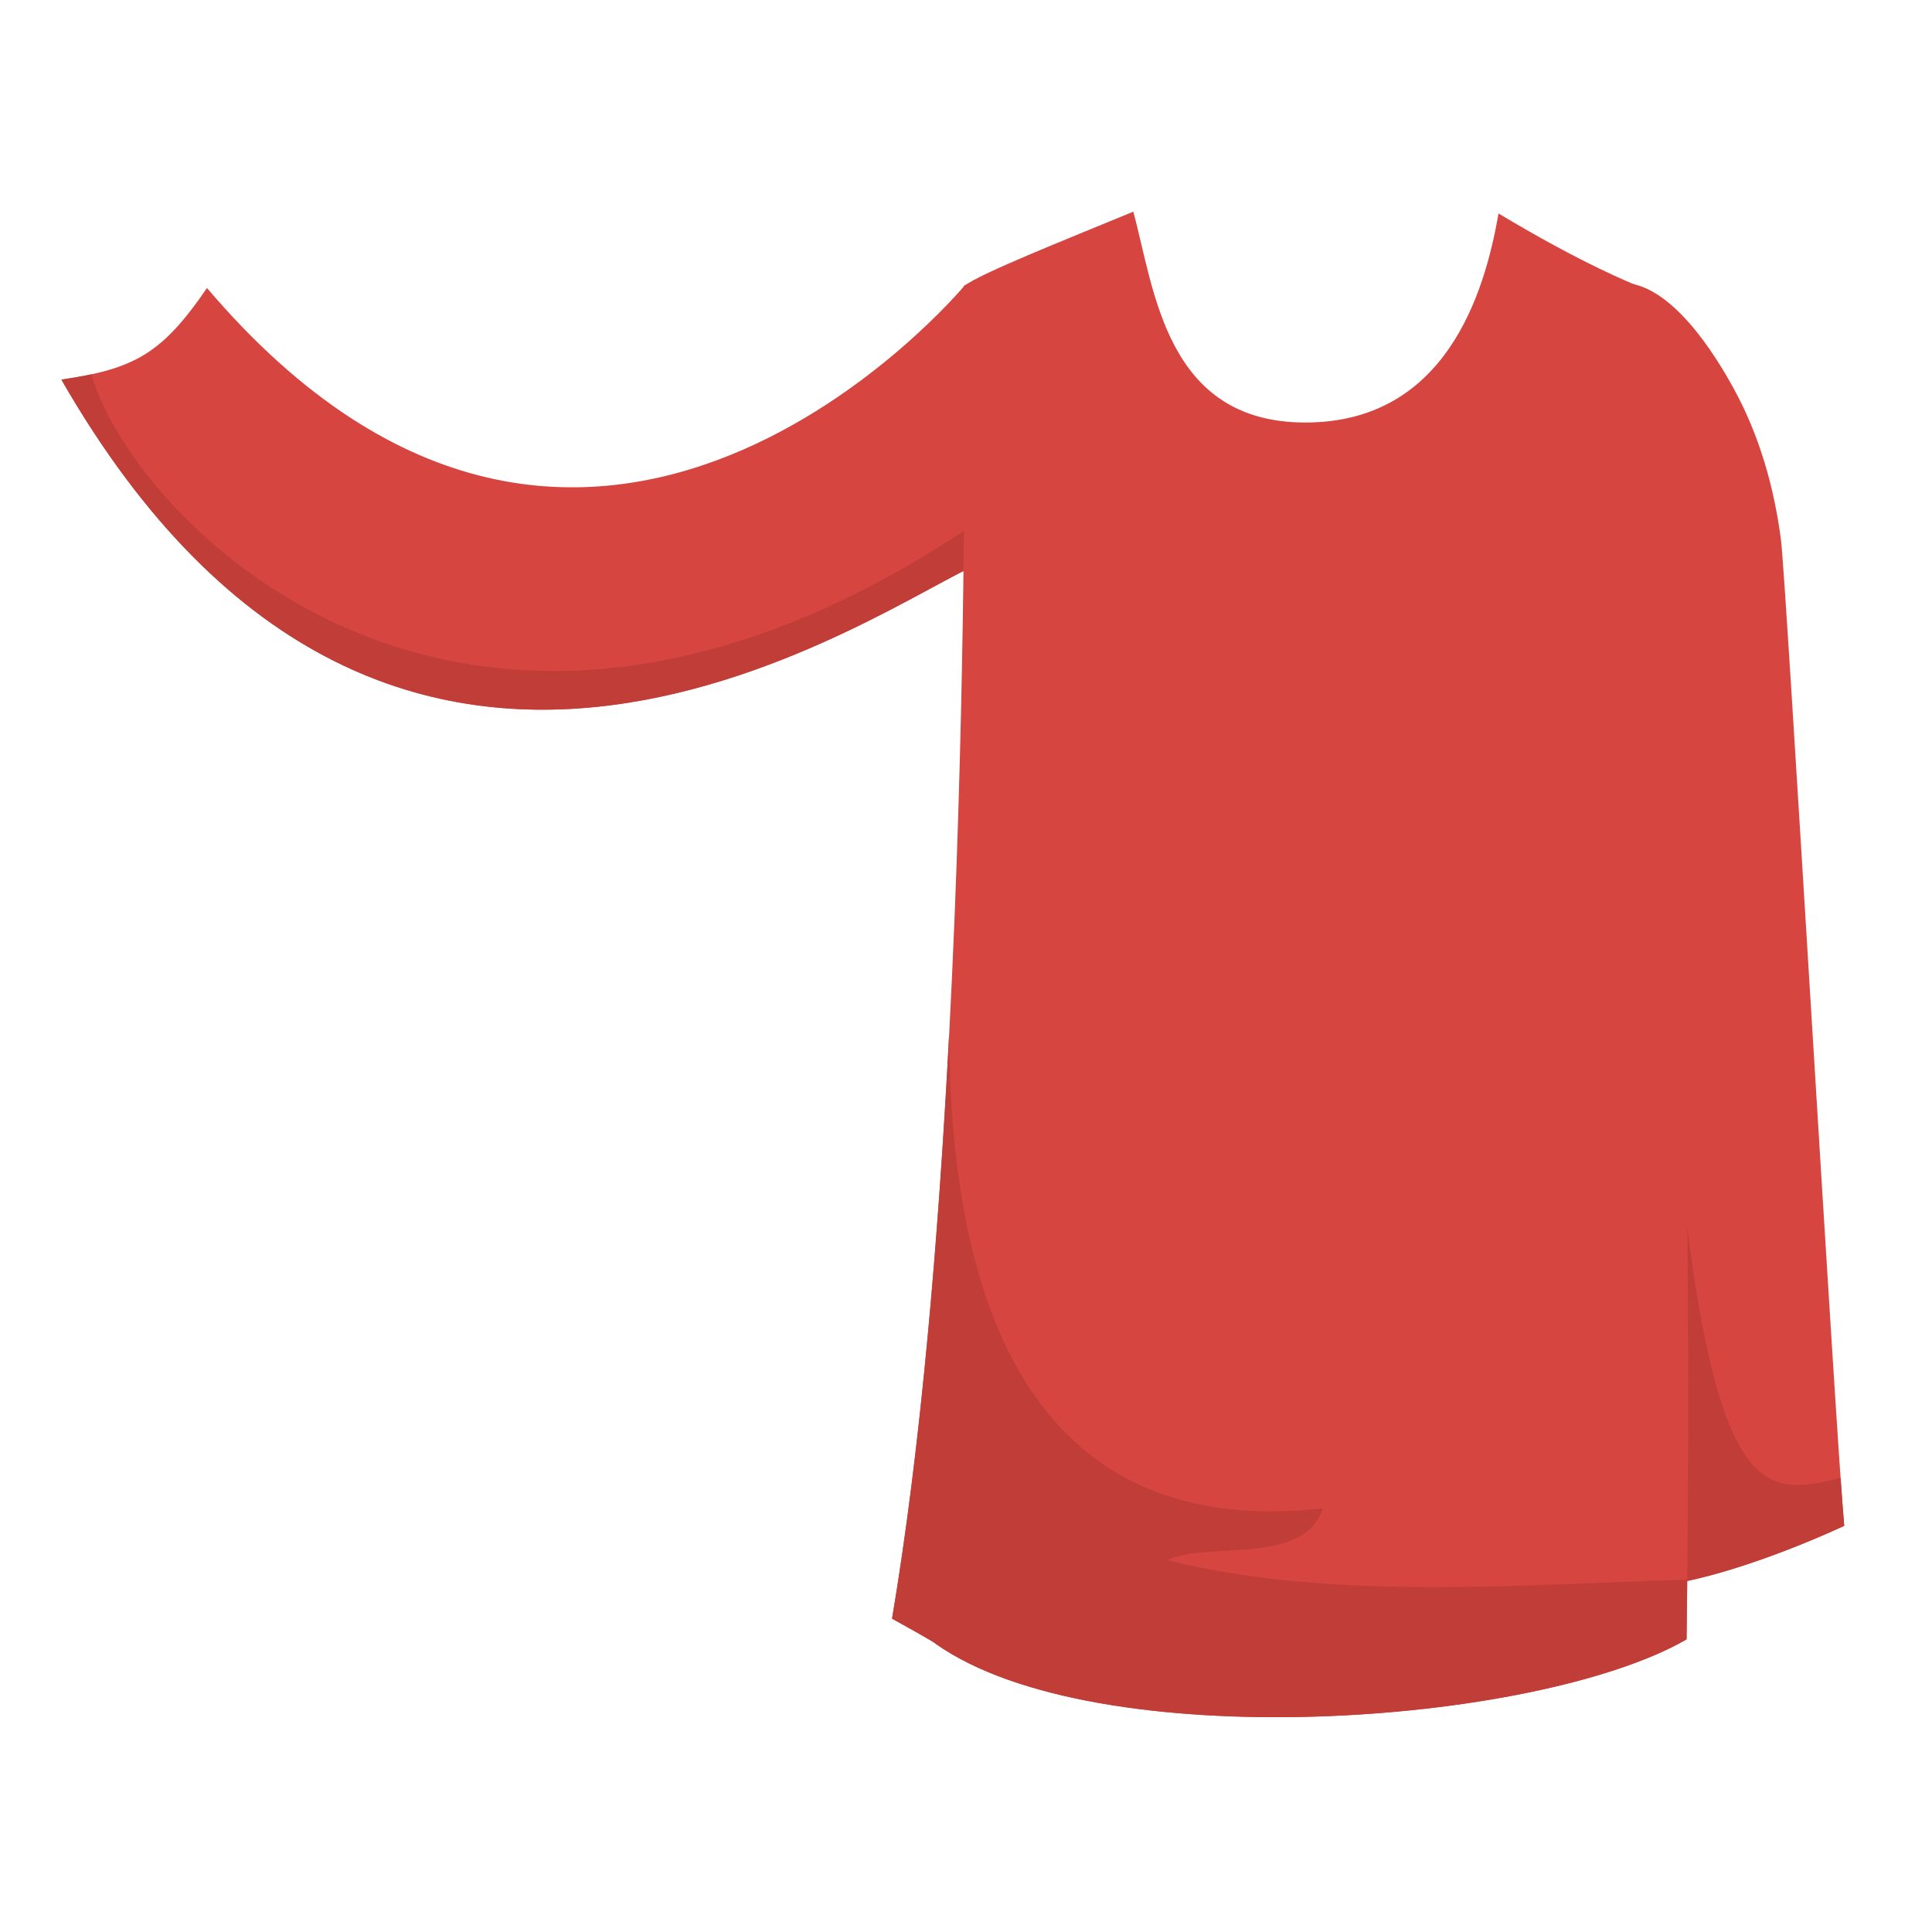 <?xml version="1.0" encoding="utf-8"?>
<!-- Generator: Adobe Illustrator 14.0.0, SVG Export Plug-In . SVG Version: 6.00 Build 43363)  -->
<!DOCTYPE svg PUBLIC "-//W3C//DTD SVG 1.1//EN" "http://www.w3.org/Graphics/SVG/1.1/DTD/svg11.dtd">
<svg version="1.1" id="Layer_1" xmlns="http://www.w3.org/2000/svg" xmlns:xlink="http://www.w3.org/1999/xlink" x="0px" y="0px"
	 width="150px" height="150px" viewBox="0 0 150 150" enable-background="new 0 0 150 150" xml:space="preserve">
<g id="Head" display="none">
	<path display="inline" fill="#F9D7B9" d="M98.607,121.527l-15.783-7.605l0.544-8.682l-17.619,0.51l0.272,7.408l-14.174,7.59
		c0,0-5.767,26.67,20.882,26.67C98.631,147.418,99.006,140.289,98.607,121.527z"/>
	<path display="inline" fill="#E1C3A9" d="M83.061,110.273l0.387-5.033l-17.621,0.404l0.171,4.648
		C71.821,111.701,77.484,111.482,83.061,110.273z"/>
	<g id="Head2" display="inline">
		<g>
			<path fill="#F9D7B9" d="M113.004,34.675c-0.357-2.063-0.747-4.114-1.163-6.144C108.137,10.483,90.982,3.979,75.833,4.229
				C40.261,4.82,33.778,33.845,33.778,33.845s-13.113,74.374,42.054,74.544c7.441,0.021,15.788-1.6,22.2-5.895
				c9.843-6.594,14.233-17.893,16.106-29.919C116.079,60.125,115.156,47.136,113.004,34.675z"/>
			<path fill="#F9D7B9" d="M115.768,54.414c-0.248-0.248-0.521-0.562-0.808-0.908c0.036,7.797-0.765,15.725-2.048,23.52
				C129.359,66.079,115.768,54.414,115.768,54.414z"/>
			<path fill="#F9D7B9" d="M34.232,54.414c0.248-0.248,0.521-0.562,0.806-0.908c-0.035,7.797,0.766,15.725,2.05,23.52
				C20.641,66.079,34.232,54.414,34.232,54.414z"/>
		</g>
	</g>
</g>
<g id="Head1" display="none">
	<path display="inline" fill="#F9D7B9" d="M97.24,121.527l-14.869-7.605l0.513-8.682l-16.599,0.51l0.257,7.408l-13.353,7.59
		c0,0-5.433,26.67,19.672,26.67C97.262,147.418,97.615,140.289,97.24,121.527z"/>
	<path display="inline" fill="#E1C3A9" d="M82.594,110.273l0.363-5.033l-16.601,0.404l0.161,4.648
		C72.005,111.701,77.342,111.482,82.594,110.273z"/>
	<g id="HEAD_1" display="inline">
		<g>
			<path fill="#F9D7B9" d="M116.799,33.994c2.365,12.461,3.381,25.449,1.247,37.902c-2.062,12.028-6.892,23.327-17.715,29.92
				c-7.054,4.293-16.233,5.912-24.416,5.892c-60.676-0.17-43.334-74.162-43.334-74.162S36.792,4.138,75.915,3.548
				c16.664-0.251,35.53,6.254,39.604,24.302C115.979,29.879,116.406,31.93,116.799,33.994z"/>
			<path fill="#F9D7B9" d="M119.838,53.732c-0.271-0.248-0.572-0.562-0.887-0.908c0.04,7.797-0.844,15.725-2.256,23.52
				C134.788,65.398,119.838,53.732,119.838,53.732z"/>
			<path fill="#F9D7B9" d="M30.163,53.732c0.271-0.248,0.572-0.562,0.886-0.908c-0.04,7.797,0.843,15.725,2.254,23.52
				C15.213,65.398,30.163,53.732,30.163,53.732z"/>
		</g>
	</g>
</g>
<g id="eyebrows" display="none">
	<g id="ueb1" display="inline">
		<path id="fillEyebrowColorBase_2_" fill="#816951" d="M12.601,73.511c-0.767,0-1.529-0.322-2.064-0.95
			c-0.973-1.138-0.836-2.847,0.304-3.82c15.37-13.132,36.059-2.273,36.935-1.807c1.317,0.706,1.812,2.348,1.106,3.666
			c-0.703,1.318-2.343,1.815-3.661,1.112c-0.185-0.098-18.325-9.562-30.863,1.148C13.847,73.298,13.221,73.511,12.601,73.511z"/>
		<path id="fillEyebrowColorBase_3_" fill="#816951" d="M136.445,73.033c-0.641,0-1.284-0.224-1.803-0.688
			c-12.361-10.988-30.646-1.864-30.832-1.767c-1.334,0.68-2.965,0.152-3.646-1.184c-0.682-1.334-0.148-2.966,1.186-3.646
			c0.881-0.448,21.791-10.879,36.891,2.549c1.125,0.994,1.221,2.708,0.227,3.826C137.938,72.724,137.191,73.033,136.445,73.033z"/>
	</g>
	<g id="ueb2" display="inline">
		<g id="fillEyebrowColorBase_1_">
			<path fill="#816951" d="M12.758,78.499c-0.487,0-0.98-0.13-1.426-0.403c-1.271-0.791-1.666-2.46-0.875-3.73
				C21.108,57.193,44.119,61.23,45.097,61.41c1.472,0.272,2.44,1.684,2.17,3.151c-0.27,1.473-1.67,2.451-3.153,2.178
				c-0.201-0.034-20.37-3.517-29.051,10.485C14.55,78.045,13.665,78.499,12.758,78.499z"/>
		</g>
		<g id="fillEyebrowColorBase">
			<path fill="#816951" d="M134.885,78.143c-0.934,0-1.835-0.479-2.345-1.341c-8.372-14.268-28.574-11.225-28.774-11.192
				c-1.479,0.214-2.865-0.772-3.103-2.25c-0.233-1.478,0.771-2.862,2.247-3.1c0.982-0.154,24.082-3.625,34.309,13.8
				c0.752,1.29,0.324,2.951-0.966,3.708C135.822,78.021,135.352,78.143,134.885,78.143z"/>
		</g>
	</g>
	<g id="ueb3" display="inline">
		<path id="fillEyebrowColorBase_5_" fill="#816951" d="M11.478,75.625c-0.326,0.365-0.558,0.82-0.651,1.334
			c-0.263,1.475,0.713,2.878,2.188,3.146c19.888,3.565,32.279-16.241,32.796-17.09c0.783-1.274,0.381-2.938-0.891-3.723
			c-1.274-0.788-2.937-0.394-3.728,0.889c-0.108,0.172-11.004,17.499-27.221,14.59C13.016,74.598,12.086,74.956,11.478,75.625z"/>
		<path id="fillEyebrowColorBase_4_" fill="#816951" d="M135.795,76.355c-0.552-0.752-1.477-1.199-2.464-1.101
			c-16.462,1.658-25.927-16.443-26.019-16.629c-0.705-1.323-2.316-1.858-3.646-1.179c-1.336,0.679-1.859,2.312-1.18,3.646
			c0.453,0.88,11.281,21.584,31.384,19.556c1.485-0.152,2.577-1.48,2.426-2.967C136.247,77.182,136.068,76.732,135.795,76.355z"/>
	</g>
	<g id="ueb4" display="inline">
		<path id="fillEyebrowColorBase_9_" fill="#816951" d="M52.29,81.566c0.541-0.354,0.984-0.735,1.195-1.06
			c0.886-1.366,0.167-2.845-0.69-4.03c-2.502-3.458-7.013-5.513-11.044-6.482c-6.763-1.63-13.604-1.249-20.241,0.644
			c-1.588,0.451-3.156,0.891-4.667,1.55c-1.373,0.605-1.993,2.196-1.393,3.571c0.598,1.369,2.186,1.998,3.568,1.396
			c3.275-1.423,7.43-1.922,10.952-1.901c3.316,0.021,6.856,0.604,9.948,1.82c1.895,0.744,3.574,1.826,5.167,3.084
			c1.192,0.938,2.448,2.354,4.024,2.59C49.844,82.859,51.242,82.259,52.29,81.566z"/>
		<path id="fillEyebrowColorBase_8_" fill="#816951" d="M133.964,75.943c-0.813,0.447-1.838,0.475-2.698-0.035
			c-5.721-3.372-12.418-3.12-18.453-0.744c-2.344,0.925-4.83,2.211-6.91,3.645c-1.594,1.096-3.887,4.17-6.152,3.729
			c-2.538-0.505-4.941-4.688-2.414-6.68c0.777-0.609,19.275-14.875,36.688-4.62c1.287,0.762,1.715,2.426,0.959,3.71
			C134.723,75.381,134.371,75.715,133.964,75.943z"/>
	</g>
	<g id="ueb5" display="inline">
		<path id="fillEyebrowColorBase_6_" fill="#816951" d="M136.445,80.342c-0.641,0-1.284-0.227-1.803-0.688
			c-12.361-10.988-30.646-1.867-30.832-1.771c-1.334,0.681-3.691-2.313-4.375-3.651c-0.683-1.333-0.137-5.314,1.201-5.993
			c0.883-0.451,23.512-10.79,38.607,2.636c1.117,0.994,1.438,3.121,0.236,5.274C139.102,76.855,137.191,80.342,136.445,80.342z"/>
		<path id="fillEyebrowColorBase_7_" fill="#816951" d="M11.833,80.342c0.639,0,1.282-0.227,1.797-0.688
			c12.368-10.988,30.647-1.867,30.833-1.771c1.333,0.681,3.691-2.313,4.374-3.651c0.682-1.333,0.136-5.314-1.197-5.993
			c-0.886-0.451-23.516-10.79-38.613,2.636c-1.123,0.994-1.441,3.121-0.242,5.274C9.177,76.855,11.082,80.342,11.833,80.342z"/>
	</g>
	<g id="ueb6" display="inline">
		<path id="fillEyebrowColorBase_11_" fill="#816951" d="M136.374,80.516c-0.612-0.174-1.175-0.57-1.546-1.15
			c-8.896-13.944-28.973-10.156-29.174-10.113c-1.473,0.289-2.926-3.236-3.217-4.706c-0.289-1.47,1.32-5.149,2.789-5.44
			c0.974-0.193,25.563-3.967,36.43,13.073c0.809,1.264,0.533,3.391-1.211,5.139C139.877,77.891,137.09,80.718,136.374,80.516z"/>
		<path id="fillEyebrowColorBase_10_" fill="#816951" d="M12.212,80.389c0.62-0.147,1.192-0.521,1.586-1.087
			c9.43-13.594,29.342-9.032,29.545-8.982c1.46,0.347,3.046-3.124,3.393-4.575c0.348-1.46-1.123-5.201-2.577-5.548
			c-0.965-0.232-25.395-4.949-36.908,11.657c-0.853,1.228-0.665,3.37,1.014,5.188C8.812,77.628,11.486,80.566,12.212,80.389z"/>
	</g>
	<g id="ueb6_1_" display="inline">
		<path id="fillEyebrowColorBase_13_" fill="#816951" d="M139.861,72.587c-0.545-0.334-1.209-0.484-1.896-0.36
			c-16.285,2.863-27.066-14.495-27.172-14.672c-0.777-1.28-4.355,0.031-5.639,0.811c-1.281,0.783-2.903,4.457-2.127,5.736
			c0.514,0.844,14.354,21.522,34.258,18.012c1.475-0.259,2.863-1.9,2.972-4.367C140.295,76.943,140.493,72.979,139.861,72.587z"/>
		<path id="fillEyebrowColorBase_12_" fill="#816951" d="M8.95,72.016c0.562-0.314,1.236-0.427,1.905-0.276
			c16.143,3.641,27.728-13.181,27.843-13.354c0.842-1.244,4.354,0.242,5.597,1.076c1.239,0.84,2.686,4.591,1.846,5.829
			c-0.551,0.824-15.362,20.816-35.07,16.363c-1.462-0.329-2.771-2.034-2.76-4.506C8.312,76.346,8.296,72.376,8.95,72.016z"/>
	</g>
	<g id="ueb6_2_" display="inline">
		<path id="fillEyebrowColorBase_15_" fill="#816951" d="M134.453,77.854c-0.607,0.201-1.29,0.191-1.93-0.086
			c-15.185-6.543-29.676,7.856-29.819,8.01c-1.052,1.063-4.231-1.036-5.3-2.09c-1.064-1.058-1.799-5.008-0.745-6.073
			c0.698-0.705,18.934-17.63,37.487-9.621c1.371,0.589,2.348,2.51,1.885,4.933C135.874,73.715,135.158,77.618,134.453,77.854z"/>
		<path id="fillEyebrowColorBase_14_" fill="#816951" d="M49.7,86.088c-0.641-0.054-1.261-0.34-1.735-0.84
			c-11.328-12.054-30.348-4.615-30.542-4.535c-1.393,0.557-3.473-2.643-4.029-4.031c-0.556-1.386,0.345-5.31,1.736-5.866
			c0.917-0.374,24.386-8.63,38.216,6.104c1.025,1.089,1.156,3.23-0.237,5.275C52.658,82.865,50.444,86.16,49.7,86.088z"/>
	</g>
</g>
<g id="Mouths" display="none">
	<g id="Mouth_1" display="inline">
		
			<path fill="none" stroke="#816951" stroke-width="18.453" stroke-linecap="round" stroke-linejoin="round" stroke-miterlimit="10" d="
			M13.334,69.625c0,0,49.156,26.02,123.332-0.631"/>
	</g>
	<g id="Mouth_2" display="inline">
		
			<path fill="none" stroke="#816951" stroke-width="18.453" stroke-linecap="round" stroke-linejoin="round" stroke-miterlimit="10" d="
			M13.334,58.421c0,0,58.65,76.447,123.332-0.632"/>
	</g>
	<g id="Mouth_3" display="inline">
		<path fill="#F5F5F5" stroke="#E0E1E2" stroke-miterlimit="10" d="M136.666,35.352C68.109,67.851,13.334,36.237,13.334,36.237
			s10.994,78.516,60.736,78.412C123.797,114.544,136.666,35.352,136.666,35.352z"/>
	</g>
	<g id="umo5" display="inline">
		<path fill="#FFFFFF" stroke="#B0ACAB" stroke-miterlimit="10" d="M128.916,61.052c-4.758-2.01-10.915-1.15-15.58-0.06
			c-6.578,1.53-12.798,4.524-19.327,6.342c-4.151,1.165-8.561,1.732-12.889,1.683c-19.626-0.23-35.052-13.007-46.823-9.334
			c-8.853,2.775-19.446,10.691-19.854,20.813c-0.121,2.711,0.366,6.17,1.464,8.676c4.373,9.982,12.939,15.355,23.434,17.438
			c11.408,2.275,22.245-3.781,32.084-8.672c4.097-2.023,8.181-4.363,12.692-5.264c4.059-0.805,8.307-0.33,12.369,0.146
			c5.662,0.658,11.168,2.152,16.812,2.969c9.785,1.408,22.173-0.123,24.38-11.76c0.512-2.695,0.328-5.467-0.144-8.148
			c-0.79-4.504-1.654-8.868-4.917-12.286C131.543,62.45,130.289,61.622,128.916,61.052z"/>
		<path fill="#816951" d="M14.771,77.461c-0.151,0.789-0.273,1.76-0.339,3.029c-0.081,1.498,0.065,3.199,0.374,4.84
			c6.778-0.127,21.29-1.047,28.957-1.533C32.506,80.902,17.066,77.984,14.771,77.461z"/>
		<path fill="#816951" d="M137.271,85.707c1.142-2.779,0.639-7.648,0.258-9.838c-8.666,3.781-27.006,5.441-27.006,5.441
			S122.63,84.059,137.271,85.707z"/>
	</g>
	<g id="umo4" display="inline">
		<g>
			<path fill="#816951" d="M126.584,88.443c-7.175-5.568-16.182-10.5-25.105-13.813c-9.021-3.367-18.498-5.264-27.86-5.129
				c-9.363,0.099-18.556,2.345-26.982,6.479c-8.425,4.135-16.055,10.129-22.79,17.135c-2.778,2.922-7.396,3.025-10.309,0.256
				c-2.905-2.783-3.004-7.398-0.249-10.322c7.645-8.013,16.588-15.16,26.86-20.239c10.245-5.086,21.768-7.928,33.227-8.07
				c11.495-0.199,22.783,2.075,33.262,5.939c10.557,3.993,20.104,9.029,29.41,16.19c3.273,2.517,3.889,7.213,1.371,10.479
				c-2.521,3.274-7.211,3.885-10.479,1.371l-0.015-0.021L126.584,88.443z"/>
		</g>
	</g>
</g>
<g id="Layer_12">
</g>
<g id="eyes" display="none">
	<g id="Eyes1" display="inline">
		<path fill="#543318" d="M136.665,76.516c-0.019,8.024-5.771,14.524-12.856,14.512c-7.067-0.01-12.81-6.521-12.799-14.547
			c0.018-8.027,5.774-14.522,12.85-14.513C130.939,61.979,136.673,68.49,136.665,76.516z"/>
		<path fill="#543318" d="M39.38,76.021c-0.017,8.023-5.771,14.521-12.857,14.512c-7.07-0.006-12.811-6.521-12.796-14.551
			c0.017-8.021,5.774-14.521,12.847-14.51C33.654,61.483,39.386,67.999,39.38,76.021z"/>
	</g>
	<g id="Eyes2" display="inline">
		<g>
			<path fill="#543318" d="M36.666,84.842c1.601-2.421,2.584-5.393,2.589-8.646c0.011-8.021-5.722-14.536-12.804-14.551
				c-7.076-0.006-12.833,6.489-12.847,14.515c-0.006,3.586,1.18,6.825,3.079,9.364C21.933,83.759,29.787,82.141,36.666,84.842z"/>
		</g>
		<g>
			<path fill="#543318" d="M113.337,84.842c-1.604-2.421-2.582-5.393-2.588-8.646c-0.013-8.021,5.719-14.536,12.806-14.551
				c7.074-0.006,12.832,6.489,12.842,14.515c0.006,3.586-1.174,6.825-3.074,9.364C128.07,83.759,120.217,82.141,113.337,84.842z"/>
		</g>
		<g>
			<path fill="#543318" d="M36.666,84.842c1.601-2.421,2.584-5.393,2.589-8.646c0.011-8.021-5.722-14.536-12.804-14.551
				c-7.076-0.006-12.833,6.489-12.847,14.515c-0.006,3.586,1.18,6.825,3.079,9.364C21.933,83.759,29.787,82.141,36.666,84.842z"/>
		</g>
	</g>
	<g id="Eyes3" display="inline">
		<path fill="#543318" d="M136.23,78.223c0.09-0.68,0.172-1.358,0.166-2.063c-0.01-8.025-5.771-14.521-12.844-14.515
			c-7.087,0.015-12.816,6.529-12.806,14.551c0,0.217,0.04,0.421,0.049,0.632C119.75,74.8,128.167,75.661,136.23,78.223z"/>
		<path fill="#543318" d="M14.006,78.223c-0.087-0.68-0.169-1.358-0.166-2.063c0.017-8.025,5.771-14.521,12.847-14.515
			c7.082,0.015,12.813,6.529,12.805,14.551c0,0.217-0.041,0.421-0.048,0.632C30.49,74.8,22.072,75.661,14.006,78.223z"/>
	</g>
</g>
<g id="Lower_garments" display="none">
	<g id="lower_garments" display="inline">
		<g id="flo1_1_">
			<path id="fillClothesLowerColorBase" fill="#535763" d="M96.4,135.697c1.154-18.73,6.062-70.52,6.062-70.52
				s5.478-46.204-4.631-62.752L54.725,2.29c0,0-7.178,4.71-8.119,61.437c0,0-2.545,50.908-4.045,72.283
				c5.309,2.479,12.25,2.307,16.693-0.729l12.233-90.657l7.005-0.224l2.132,91.438C85.678,138.438,91.672,137.951,96.4,135.697z"/>
			<path id="fillClothesLowerColorShade_1_" fill="#484B56" d="M100.881,9.858c-0.547-1.349-1.75-6.887-2.425-7.998L53.869,1.618
				c0,0-1.042,4.734-2.262,8.077C68.652,15.109,85.936,14.946,100.881,9.858z"/>
		</g>
		<g id="mlo4">
			<path id="fillClothesLowerColorBase_1_" fill="#54667B" d="M104.439,15.053c-0.303-7.404-0.705-12.145-0.705-13.633
				c-0.838,0.036-15.44,2.702-26.918,1.84c-0.032-0.003-0.072-0.006-0.108-0.009c-0.03,0-0.069-0.005-0.103-0.005
				C64.65,2.584,51.297,1.879,50.314,1.716c-0.6,1.055-0.605,2.865-2.219,10.573c-0.826,7.197-1.916,14.22-2.219,21.92
				c0.008,0.02,0.025,0.037,0.035,0.057c-2.318,34.572-6.561,107.076-6.562,107.076c3.709,4.934,16.639,3.916,16.639,3.916
				c4.913-21.697,12.99-82.385,17.602-103.535c1.084,0.122,2.145,0.186,3.239,0.109c0.334-0.022,0.665-0.047,0.993-0.077
				c6.869,33.539,2.809,103.349,2.809,103.353c4.424,4.332,16.953,2.158,16.953,2.158c4.318-24.953,7.221-99.918,6.887-113.113
				c0.025-0.047,0.063-0.091,0.076-0.138C104.742,26.706,104.742,21.471,104.439,15.053z"/>
			<path id="fillClothesLowerColorShade" fill="#4D5E71" d="M104.506,23.528c-0.01-3.138,0.09-5.153-0.066-8.475
				c-0.303-7.404-0.701-12.145-0.701-13.633c-0.836,0.036-15.438,2.702-26.918,1.84l0,0c-0.032-0.003-0.072-0.006-0.108-0.009
				c-0.026,0-0.067-0.005-0.104-0.005l0,0C64.65,2.584,51.297,1.879,50.314,1.716c-0.6,1.055-0.605,2.865-2.219,10.573
				c-0.383,3.317-0.816,6.606-1.205,9.935C64.342,30.971,82.406,31.158,104.506,23.528z M104.506,23.528
				c-0.01-3.138,0.09-5.153-0.066-8.475c-0.303-7.404-0.701-12.145-0.701-13.633c-0.836,0.036-15.438,2.702-26.918,1.84l0,0
				c-0.032-0.003-0.072-0.006-0.108-0.009c-0.026,0-0.067-0.005-0.104-0.005l0,0C64.65,2.584,51.297,1.879,50.314,1.716
				c-0.6,1.055-0.605,2.865-2.219,10.573c-0.383,3.317-0.816,6.606-1.205,9.935C64.342,30.971,82.406,31.158,104.506,23.528z
				 M90.325,93.727c-10.597-4.611-7.923-16.65-9.532-27.149c2.432,30.674-0.585,78.53-0.585,78.53
				c4.423,4.332,16.953,2.152,16.953,2.152c1.714-9.885,4.269-38.701,5.19-54.959C98.997,94.959,95.039,95.832,90.325,93.727z
				 M48.346,90.863c-1.887-0.924-3.696-2.121-5.42-3.539c-1.225,23.949-3.576,54.018-3.576,54.018
				c3.707,4.936,16.639,3.916,16.639,3.916c3.449-15.246,9.324-57.205,13.189-80.119C66.409,79.055,59.469,95.709,48.346,90.863z"/>
		</g>
		<g id="flo2">
			<path fill="#4A636E" d="M121.195,56.227c-0.277-1.505-0.631-3.089-1.021-4.707c-4.363-17.9-11.287-44.112-11.287-44.112
				c-0.008-0.019-18.664,4.107-33.601,4.107c-27.712,0.627-24.64-1.493-36.735-4.168C34.363,21.161,27.469,38.71,27.48,40.67
				c-1.256,2.864-2.174,6.934-2.832,11.75c-1.256,57.283-5.735,84.537-5.735,84.537c11.425,3.277,27.254,7.842,53.761,5.6
				c38.646-3.268,57.866-9.703,57.866-9.703l-2.985-7.096L121.195,56.227z"/>
			<path fill="#435B65" d="M72.496,128.422c4.111,0,7.193-3.084,11.303-3.084c-11.303-1.025-22.604-1.025-33.908-5.137
				c-18.094-6.223-24.664-21.471-26.237-38.717c-1.782,37.479-4.74,55.473-4.74,55.473c11.425,3.275,27.254,7.84,53.761,5.598
				c38.646-3.268,57.866-9.703,57.866-9.703l-1.928-4.574C110.346,133.564,90.566,133.941,72.496,128.422z"/>
		</g>
	</g>
</g>
<g id="female_uppers" display="none">
	<g id="fup3" display="inline">
		<path id="fillClothesUpperColorBase_4_" fill="#D6453F" d="M94.659,3.214c-2.11,1.485-7.505,10.472-19.807,9.95
			c-7.266-0.307-11.393-3.279-17.034-9.846c-6.232,3.684-11.187,7.371-13.112,9.253l9.536,13.185c0,0-5.777,9.629,4.235,20.414
			c0,0,3.086,9.631-2.31,25.808c0,0-7.318,16.564-9.247,27.347l-3.462,43.522c0,0,30.43,8.859,60.468,0
			c0,0,2.249-41.147-1.542-53.152c0-1.536-6.889-19.282-8.044-26.604c-1.16-7.316-1.714-15.404,1.364-19.256
			c3.079-3.859,4.976-7.226,3.05-18.393c0,0,6.584-10.461,7.786-11.817C106.538,13.623,102.048,6.908,94.659,3.214z"/>
	</g>
	<g id="fup2" display="inline">
		<path id="fillClothesUpperColorBase_5_" fill="#D6453F" d="M146.755,97.771c-1.772-20.488-3.685-42.508-4.315-49.5
			c-1.147-12.819-3.614-15.212-4.594-15.648c-0.027-0.019-0.049-0.031-0.082-0.051c-1.938-2.932-5.81-7.487-12.72-11.028
			l-0.504-0.255l-0.446,0.356c-8.91,9.101-15.057,13.014-25,12.536c-6.695-0.321-13.244-3.803-19.998-11.625l-0.488-0.571
			l-0.639,0.402c-1.941,1.212-4.014,2.371-6.016,3.492c-4.144,2.311-8.057,4.502-10.624,7.025
			C58.614,34.778,41.916,46.06,33.184,46.23c-0.089-0.016-8.972-1.706-17.661-7.622l-0.82-0.557l-0.456,0.877
			c-2.324,4.492-5.614,7.883-10.056,10.375l-1.078,0.604l0.924,0.817c2.522,2.232,5.229,4.514,8.044,6.786
			c5.211,4.207,11.75,6.333,19.442,6.333c0.002,0,0,0,0,0c17.83,0,36.466-11.201,41.101-14.176l0.366,0.494
			c-1.237,2.553-5.672,13.882,5.64,26.142c0.503,1.064,4.894,11.275-1.073,31.071c-0.027,0.07-2.786,6.255-5.498,13.525
			l-0.795,1.285l1.32,0.338c10.445,4.107,20.514,6.188,29.919,6.188h0.001c9.783,0,19.053-2.078,27.453-6.534l1.107-0.618
			l-0.705-0.843c-1.51-4.264-4.401-16.993-5.463-23.698c-1.276-8.064-2.524-19.324,1.278-24.078c0.638-0.803,1.24-1.592,1.792-2.425
			c0.768,4.24,1.735,12.484,2.889,28.242l0.086,1.216l1.127-0.474c2.486-1.038,5.397-1.604,8.223-1.604
			c1.924,0,3.725,0.256,5.35,0.771l1.25,0.397L146.755,97.771z"/>
		<path id="fillClothesUpperColorShade_1_" fill="#C63F3A" d="M6.836,47.591c-0.839,0.608-1.716,1.182-2.651,1.708l-1.077,0.603
			l0.925,0.817c2.521,2.232,5.227,4.515,8.044,6.788c5.209,4.205,11.748,6.333,19.442,6.333l0,0c16.066,0,34.523-9.89,41.064-13.867
			c0.911-2.19,1.901-4.605,3.513-6.089C54.676,56.225,22.889,72.395,6.836,47.591z M133.407,84.839
			c-1.242-9.034-1.55-17.561-1.925-28.074c-0.391,2.525-0.026,7.833-1.215,8.985c-0.096,0.188-0.201,0.36-0.289,0.545
			c0.088-0.182,0.193-0.348,0.285-0.542c-0.188,0.405-0.396,0.784-0.604,1.142c-0.707,1.352-0.707,1.352-0.005,0
			c-6.413,10.791-23.366,0.695-32.891,2.228c-4.658,0.749-8.305,4.022-13.293,2.993c-4.203-0.87-10.762-3.662-11.832-8.416
			c0.861,3.831,2.879,8.153,6.984,12.606c0.253,0.543,1.492,3.4,1.898,8.637c12.183-5.444,22.439-12.439,43.106-0.18
			c-0.096-4.809,0.483-9.244,2.526-11.8c0.639-0.802,1.238-1.597,1.793-2.433c0.556,3.129,1.232,8.447,2.012,17.351
			c0.271,3.165,0.563,6.765,0.855,10.896l0.097,1.209l1.125-0.469c1.088-0.451,2.263-0.797,3.473-1.064
			C134.314,95.771,133.809,87.739,133.407,84.839z M125.514,72.849c0.26-0.275,0.495-0.595,0.75-0.888
			C126.009,72.253,125.775,72.573,125.514,72.849z"/>
	</g>
	<g id="fup1" display="inline">
		<path id="fillClothesUpperColorBase_3_" fill="#D6453F" d="M48.584,19.012c-0.749,0-1.492-0.528-2.333-1.115
			c-0.924,0.526-1.852,1.049-2.764,1.561c-4.987,2.789-9.868,4.944-12.96,7.974c-1.398,0.968-6.188,3.696-11.686,6.875
			c1.364,8.431,8.051,14.728,13.427,20.544c5.676-2.815,9.988-5.454,12.027-6.754l0.38,0.5C52.79,40.002,57.56,27.988,48.584,19.012
			z"/>
		<path id="fillClothesUpperColorBase_2_" fill="#D6453F" d="M109.459,67.643l1.979-0.168c5.881-1.96,13.58-2.11,19.723-7.19
			c-0.54-6.204-0.979-11.145-1.232-13.989c-1.383-15.428-4.279-18.456-5.451-18.982c-0.037-0.022-0.145,0.118-0.176,0.089
			c-0.513-0.762-2.748-0.996-3.494-1.914C109.271,34.632,107.693,53.522,109.459,67.643z"/>
		<path id="fillClothesUpperColorBase_1_" fill="#D6453F" d="M118.962,49.894c0,0,3.74-17.618,5.853-19.713
			c0,0-1.281-5.146-12.604-12.944c-4.421-3.044-8.984-4.883-14.247-6.953c-4.007,11.307-9.214,24.949-18.313,34.55
			c0.25,0.491-12.277-23.174-16.315-34.54c-8.681,2.224-28.269,8.331-35.528,19.625L41.91,51.085c0,0-10.138,14.919,7.436,31.634
			c0,0,5.41,14.922-4.055,39.997c-1.804,4.771-3.272,10.789-5.424,15.444c26.495,10.213,54.516,10.32,79.775,0.48
			c-3.774-9.257-6.983-23.276-8.127-29.658c-2.031-11.338-3.388-24.479,2.027-30.439C118.962,72.577,122.346,67.203,118.962,49.894z
			"/>
		<path id="fillClothesUpperColorShade" fill="#B03833" d="M79.66,59.497l4.464-13.864l-4.31-1.095l-4.563-13.549l-0.287,0.074
			L67.396,8.838l0.19-4.554l-7.863,5.985c-0.052,10.143-1.364,32.691-1.364,32.691l15.481-4.925l3.561,8.323l5.07-0.099
			L79.66,59.497z M79.686,44.801l5.418-13.812l0.283,0.074l7.566-22.225l1.199-4.352l6.468,5.775
			c0.047,10.143,1.364,32.69,1.364,32.69L86.51,38.026L79.686,44.801z"/>
		<path id="fillClothesUpperColorBase" fill="#D6453F" d="M67.227,6.949l8.024,24.04l-15.09,7.26c0,0,2.665-16.925-0.325-27.546
			l7.819-6.625L67.227,6.949z M93.605,6.832l-8.496,24.156l15.092,7.259c0,0-2.666-16.924,0.326-27.546l-6.176-6.303L93.605,6.832z"
			/>
	</g>
</g>
<g id="Male_Uppers">
	<g id="mup4" display="none">
		<path id="fillClothesUpperColorBase_18_" display="inline" fill="#C74541" d="M124.316,35.866
			c-1.635-12.446-6.264-17.125-6.264-17.125c-2.791-3.175-5.585-6.436-8.502-6.558c-9.771-0.424-3.557,35.88-1.816,42.405
			c0.303,1.13,0.861,3.177,1.281,5.92c5.207-0.369,13.344-2.946,18.012-5.115C126.197,46.163,124.789,39.447,124.316,35.866z"/>
		<path id="fillClothesUpperColorBase_17_" display="inline" fill="#C74541" d="M70.868,36.299L62.82,12.38l-13.695,0.012
			L39.731,19.5c-0.235,0.185-8.492,6.866-16.76,10.917c0.769,5.975,6.732,14.157,10.792,18.153
			c7.964-3.056,14.382-5.617,17.646-7.625L70.868,36.299z"/>
		<path id="fillClothesUpperColorShade_11_" display="inline" fill="#BD413D" d="M106.365,47.699c0.52,3.118,1.027,5.593,1.376,6.89
			c0.303,1.13,0.87,3.177,1.284,5.92c3.533-0.25,8.404-1.523,12.637-2.995C115.645,55.642,110.133,51.787,106.365,47.699z"/>
		<path id="fillClothesUpperColorShade_10_" display="inline" fill="#BD413D" d="M67.111,25.134
			C57.259,34.907,43.42,42.063,29.524,43.67c1.451,1.921,2.941,3.628,4.24,4.904c7.964-3.056,14.382-5.617,17.646-7.624l19.456-4.65
			L67.111,25.134z"/>
		<path id="fillClothesUpperColorBase_16_" display="inline" fill="#C74541" d="M115.645,136.945
			c1.198-89.985-5.324-118.8-4.979-124.661c0,0-4.425-1.649-12.303-6.386c-0.787,5.469-1.662,21.201-18.061,20.345
			c-13.64-0.712-12.424-9.921-15.471-20.121c-6.482,2.681-13.878,5.19-15.62,6.447c0,0,1.212,76.281-6.588,122.473
			c0,0,4.048,2.226,4.017,2.315C61.425,147.784,101.839,144.898,115.645,136.945z"/>
		<path id="fillClothesUpperColorShade_9_" display="inline" fill="#BD413D" d="M113.909,126.434
			c-14.283,3.571-28.565,3.571-41.062-1.785c-19.705-6.149-24.115-24.209-24.958-43.604c-0.966,18.672-2.582,38.123-5.265,53.998
			c0,0,4.048,2.227,4.017,2.314c14.784,10.428,55.202,7.551,69.001-0.406c0.053-3.898,0.088-7.625,0.111-11.291
			C115.139,125.917,114.527,126.188,113.909,126.434z"/>
	</g>
	<g id="mup5" display="none">
		<path id="fillClothesUpperColorBase_15_" display="inline" fill="#D6453F" d="M124.316,35.951
			c-0.635-4.824-1.975-9.533-4.309-13.817c-1.854-3.399-5.777-9.598-10.146-9.781c-9.764-0.425-3.867,35.802-2.121,42.327
			c0.303,1.129,0.869,3.173,1.285,5.917c5.205-0.366,13.336-2.943,18.004-5.112C126.197,46.248,124.787,39.532,124.316,35.951z"/>
		<path id="fillClothesUpperColorSahde" display="inline" fill="#C63F3A" d="M106.363,47.783c0.52,3.118,1.029,5.593,1.377,6.89
			c0.303,1.13,0.869,3.177,1.285,5.92c3.533-0.25,8.4-1.523,12.635-2.995C115.643,55.726,110.131,51.872,106.363,47.783z"/>
		<path id="fillClothesUpperColorBase_14_" display="inline" fill="#D6453F" d="M70.867,36.383l-8.048-23.919l-13.489,0.1
			l-9.6,7.028c-0.235,0.185-8.492,6.866-16.76,10.918c0.769,5.975,6.732,14.157,10.792,18.152
			c7.964-3.056,14.382-5.617,17.646-7.624L70.867,36.383z"/>
		<path id="fillClothesUpperColorShade_8_" display="inline" fill="#C63F3A" d="M67.109,25.218
			c-9.852,9.773-23.691,16.929-37.587,18.536c1.451,1.921,2.941,3.628,4.24,4.904c7.964-3.056,14.382-5.617,17.646-7.624
			l19.456-4.65L67.109,25.218z"/>
		<path id="fillClothesUpperColorBase_13_" display="inline" fill="#D6453F" d="M115.643,137.029
			c1.199-89.987-5.072-118.52-4.723-124.373c0,0-4.684-1.938-12.559-6.674c-3.48,5.199-3.645,5.686-14.865,18.535
			c-8.945-8.293-12.235-9.988-18.704-18.704c-6.482,2.681-13.843,5.583-15.583,6.84c0,0,1.21,76.279-6.587,122.473
			c0,0,4.047,2.226,4.014,2.315C61.424,147.868,101.838,144.982,115.643,137.029z"/>
		<path id="fillClothesUpperColorShade_7_" display="inline" fill="#C63F3A" d="M76.416,131.874c3.57,0,5.355,0,7.141-1.785
			C51.863,118.995,51.115,84.001,48.85,56.291c-0.666,24.895-2.312,55.656-6.228,78.835c0,0,4.048,2.226,4.017,2.315
			c14.784,10.427,55.202,7.55,69.003-0.407c0.018-1.302,0.025-2.529,0.041-3.798C102.588,135.641,89.385,135.766,76.416,131.874z"/>
	</g>
	<g id="mup6" display="none">
		<path id="fillClothesUpperColorBase_11_" display="inline" fill="#D6453F" d="M124.316,38.753
			c-0.635-4.824-1.975-9.533-4.309-13.817c-1.854-3.399-5.777-9.598-10.146-9.781c-9.764-0.425-3.867,35.802-2.121,42.327
			c0.303,1.129,0.869,3.173,1.285,5.917c5.205-0.366,13.336-2.943,18.004-5.112C126.197,49.05,124.787,42.334,124.316,38.753z"/>
		<path id="fillClothesUpperColorShade_6_" display="inline" fill="#C13D38" d="M104.418,27.352
			c-0.363,11.032,2.252,26.138,3.322,30.127c0.303,1.13,0.869,3.177,1.285,5.921c2.059-0.147,7.809-2.023,10.391-2.699
			C118.834,47.508,115.652,34.398,104.418,27.352z"/>
		<path id="fillClothesUpperColorBase_10_" display="inline" fill="#D6453F" d="M70.867,39.186l-8.048-23.919l-13.489,0.1
			l-9.6,7.028c-0.235,0.185-8.492,6.866-16.76,10.918c0.769,5.975,6.732,14.157,10.792,18.152
			c7.964-3.056,14.382-5.617,17.646-7.624L70.867,39.186z"/>
		<path id="fillClothesUpperColorShade_4_" display="inline" fill="#C13D38" d="M27.657,43.926c1.979,2.979,4.24,5.701,6.105,7.537
			c7.964-3.056,14.382-5.617,17.646-7.624l19.459-4.653l-5.03-14.949C55.175,35.655,43.019,45.647,27.657,43.926z"/>
		<path id="fillClothesUpperColorBase_9_" display="inline" fill="#D6453F" d="M115.643,139.833
			c1.199-89.986-5.072-118.519-4.723-124.372c0,0-4.684-1.937-12.559-6.674c-3.48,5.2-5.947,15.188-17.17,28.037
			c-8.946-8.296-9.933-19.49-16.399-28.206c-6.482,2.681-13.843,5.583-15.583,6.84c0,0,1.21,76.278-6.587,122.472
			c0,0,4.047,2.226,4.014,2.315C61.424,150.671,101.838,147.786,115.643,139.833z"/>
		<path id="fillClothesUpperColorShade_5_" display="inline" fill="#C13D38" d="M95.314,141.484
			c1.785-1.784,3.568-3.569,5.354-5.354c-27.003,11.047-48.099-4.065-54.587-26.192c-0.891,9.91-2.02,19.465-3.46,27.992
			c0,0,4.047,2.226,4.014,2.315c14.788,10.426,55.202,7.545,69.006-0.408c0.01-0.821,0.019-1.604,0.026-2.42
			C109.035,139.938,102.176,141.484,95.314,141.484z"/>
		<path id="fillClothesUpperColorShade_3_" display="inline" fill="#C13D38" d="M81.402,49.86l3.771-11.72l-3.848-1.033
			l-3.65-11.345l-0.243,0.063L71.034,7.04l0.162-3.852l-6.648,5.06c-0.043,8.575-1.152,27.634-1.152,27.634l13.086-4.164l3.01,7.036
			l4.285-0.083L81.402,49.86z M81.242,37.157l4.76-11.396l0.24,0.063l6.396-18.788l1.016-3.679l5.465,4.882
			c0.039,8.574,1.152,27.633,1.152,27.633l-13.08-4.163L81.242,37.157z"/>
		<path id="fillClothesUpperColorBase_12_" display="inline" fill="#D6453F" d="M70.891,5.439l6.785,20.322l-12.758,6.137
			c0,0,2.252-14.307-0.275-23.286l6.611-5.6L70.891,5.439z M93.189,5.34l-7.182,20.419l12.758,6.138c0,0-2.254-14.308,0.271-23.286
			L93.82,3.283L93.189,5.34z"/>
	</g>
	<g id="mup5_2_">
		<path id="fillClothesUpperColorBase_24_" fill="#D6453F" d="M138.271,41.888c-0.535-4.075-1.666-8.053-3.639-11.672
			c-1.566-2.872-4.881-8.107-8.572-8.263c-8.248-0.359-3.268,30.245-1.793,35.756c0.258,0.955,3.551,63.152,3.901,65.464
			c4.397-0.312,11.073-2.88,15.015-4.71C142.48,110.66,138.67,44.914,138.271,41.888z"/>
		<path id="fillClothesUpperColorShade_16_" fill="#C13D38" d="M126.932,22.166c-1.307-0.65-0.957,0.19-0.871-0.064
			c-7.824,3.078-3.119,30.62-1.789,35.608c0.256,0.955,3.551,63.153,3.9,65.464c4.396-0.313,11.071-2.88,15.014-4.71
			c-0.067-0.741-0.16-2.024-0.281-3.722C134.132,116.861,129.568,117.686,126.932,22.166z"/>
		<path id="fillClothesUpperColorBase_23_" fill="#D6453F" d="M93.119,42.253l-6.797-20.205l-11.397,0.083
			c0,0-29.136,35.182-58.855,0.23c-3.499,5.124-5.65,6.278-11.302,7.115C30.862,74.965,68.81,46.638,76.137,43.711L93.119,42.253z"
			/>
		<path id="fillClothesUpperColorShade_15_" fill="#C13D38" d="M7.089,29.062c-0.708,0.153-1.471,0.283-2.321,0.409
			C30.862,74.959,68.81,46.632,76.137,43.706l16.982-1.454L88.993,29.99C42.079,73.369,10.718,41.723,7.089,29.062z"/>
		<path id="fillClothesUpperColorBase_22_" fill="#D6453F" d="M130.945,127.279c1.013-76.02-4.272-100.222-3.979-105.167
			c0,0-3.968-1.537-10.621-5.539c-1.084,6.27-4.135,16.231-15,16.231c-10.863,0-11.719-10.389-13.357-16.369
			c-5.477,2.265-11.693,4.716-13.164,5.778c0,0,1.023,64.438-5.565,103.462c0,0,3.418,1.88,3.392,1.956
			C85.143,136.434,119.283,133.999,130.945,127.279z"/>
		<path id="fillClothesUpperColorShade_17_" fill="#C13D38" d="M90.646,121.134c3.016-1.508,10.558,0.505,12.064-4.021
			c-23.533,2.615-28.921-17.438-29.019-36.807c-0.817,15.698-2.181,32.019-4.434,45.364c0,0,3.418,1.879,3.392,1.955
			c12.493,8.808,46.632,6.377,58.293-0.344c0.021-1.576,0.035-3.104,0.052-4.63C118.216,122.995,103.426,124.329,90.646,121.134z"/>
	</g>
	<g id="mup7" display="none">
		<path id="fillClothesUpperColorBase_8_" display="inline" fill="#D6453F" d="M131.271,38.757
			c-0.635-4.824-1.974-9.533-4.309-13.817c-1.854-3.399-5.777-9.598-10.146-9.781c-9.766-0.425-3.866,35.802-2.121,42.327
			c0.303,1.129,1.291,39.188,1.703,41.934c5.207-0.371,13.34-2.947,18.008-5.109C133.574,85.066,131.742,42.338,131.271,38.757z"/>
		<path id="fillClothesUpperColorBase_7_" display="inline" fill="#D6453F" d="M77.82,39.189L69.773,15.27l-13.489,0.1l-9.6,7.028
			c-0.235,0.185-19.766,10.937-28.031,14.988c0.769,5.982,0.849,12.523,4.909,16.515c7.965-3.057,31.536-8.043,34.8-10.048
			L77.82,39.189z"/>
		<path id="fillClothesUpperColorShade_2_" display="inline" fill="#C13D38" d="M133.166,73.882
			c-11.385,1.234-15.336-35.624-12.428-54.373c-0.514,0.303-1.057,0.607-1.661,0.91c0.604-0.303,1.147-0.606,1.661-0.91
			c0.044-0.292,0.076-0.586,0.123-0.875c-0.047,0.29-0.079,0.584-0.123,0.875c0.617-0.366,1.188-0.732,1.693-1.097
			c-1.67-1.789-3.595-3.164-5.615-3.253c-9.767-0.425-3.867,35.802-2.121,42.327c0.304,1.129,1.293,39.188,1.705,41.934
			c5.205-0.371,13.341-2.947,18.006-5.109C134.059,90.451,133.691,84.123,133.166,73.882z M71.792,21.267
			C57.95,34.757,39.019,44.999,19.739,45.631c0.606,3.168,1.625,6.09,3.825,8.257c7.964-3.056,31.536-8.042,34.8-10.047l19.457-4.65
			L71.792,21.267z"/>
		<path id="fillClothesUpperColorTint_1_" display="inline" fill="#D6453F" d="M115.532,78.662c0.37,9.73,0.745,19.422,0.97,20.758
			c5.822-0.371,14.914-2.947,20.135-5.109c-0.328-3.252-0.793-10.67-1.283-19.058C128.939,77.512,122.15,78.881,115.532,78.662z
			 M27.55,30.404c-3.877,2.04-11.552,3.681-14.187,4.959c0.888,6.871,3.585,16.927,8.276,21.523
			c3.162-1.214,8.472-3.891,14.214-5.392C30.824,46.873,27.533,35.054,27.55,30.404z"/>
		<path id="fillClothesUpperColorBase_6_" display="inline" fill="#D6453F" d="M122.598,139.836
			c1.198-89.985-5.072-118.519-4.724-124.372c0,0-4.685-1.937-12.56-6.674c-2.746,4.103-14.949,13.688-14.949,13.688
			s-1.232,0.815-2.805,5.526c-0.941-4.5-0.754-5.003-0.754-5.003s-10.377-8.07-15.062-14.38c-6.482,2.681-13.844,5.583-15.583,6.84
			c0,0,1.21,76.277-6.587,122.471c0,0,4.047,2.227,4.014,2.316C68.378,150.674,108.792,147.789,122.598,139.836z"/>
		<path display="inline" fill="#C13D38" d="M90.68,146.824h0.723L91.941,29.63l-3.849-1.032l-0.34-5.701l-0.417-1.569L78.001,7.042
			l0.16-3.856l-6.648,5.06c-0.043,8.575-1.152,27.634-1.152,27.634l15.725-12.241l0.186,6.62l4.834,0.279L90.68,146.824z
			 M88.01,28.659l1.936-7.229l0.209-0.633l9.438-13.754l1.017-3.682l5.466,4.882c0.038,8.574,1.151,27.633,1.151,27.633
			L90.465,23.21L88.01,28.659z"/>
		<path id="fillClothesUpperColorTint" display="inline" fill="#D6453F" d="M78.641,5.413l8.48,15.594l-15.252,10.89
			c0,0,2.252-14.307-0.275-23.286l6.611-5.6L78.641,5.413z M100.145,5.344L89.736,21.328l15.972,10.569
			c0,0-2.249-14.307,0.278-23.286l-5.219-5.328L100.145,5.344z"/>
	</g>
</g>
<g id="Shoes" display="none">
	<g id="fsh1" display="inline">
		<path fill="#915944" d="M37.37,94.391c5.184-4.423,17.808-18.535,17.808-18.535c0.865-0.763,1.721-1.496,2.575-2.224
			c19.829,3.836,43.435-14.431,56.204-30.312c0.463-0.07,0.708-0.095,0.708-0.095c6.007,8.954-0.532,53.552-0.532,53.552
			l-8.923,0.057l-3.04-16.697c-15.5,21.7-47.001,26.664-60.181,26.639C28.82,106.744,32.203,98.805,37.37,94.391z"/>
	</g>
	<g id="fsh2" display="inline">
		<g>
			<path fill="#535763" d="M29.622,73.078c4.688-3.625,10.724-4.043,16.202-5.745c3.941-1.237,7.871-2.483,11.803-3.766
				l11.059-1.205c16.5,7.771,35.218,9.757,52.311,0.91l3.137,0.169c2.386,10.512,1.052,21.015,1.052,21.015
				c-15.793-1.354-36.558,1.167-61.229,3.688c-24.685,2.521-36.215-1.934-36.215-1.934C20.283,83.313,25.398,76.35,29.622,73.078z"
				/>
			<path id="fillShoesColorTint" fill="#7C7B83" d="M27.063,75.475c0.813-0.923,1.716-1.744,2.575-2.412
				c4.681-3.627,10.716-4.043,16.191-5.747c3.625-1.117,7.235-2.27,10.844-3.442c3.482,5.226,1.068,9.148-3.664,11.616
				C45.396,79.46,31.777,79.665,27.063,75.475z"/>
			<path fill="#AAA6BA" d="M126.057,80.939c-0.449,2.16-0.299,3.625-0.299,3.625c-15.791-1.354-37.113,1.041-61.776,3.562
				c-24.69,2.522-36.218-1.931-36.218-1.931c-2.07-0.795-3.152-1.918-3.575-3.176C69.139,89.533,90.082,79.002,126.057,80.939z"/>
		</g>
	</g>
	<g id="fsh3" display="inline">
		<g>
			<path id="fillShoeColorBase_4_" fill="#78655F" d="M12.693,122.777l119.545-12.537l-3.727-30.502l0.59-34.212
				c2.553-2.131,5.896-3.75,8.34-5.596c2.969-2.228,7.516-5.542,6.752-9.824c-0.625-3.373-5.068-7.292-8.613-5.864
				c-3.254,1.316-5.832,4.141-7.813,7.229c-8.789-0.749-51.99-4.438-51.99-4.427c-0.611,11.831,2.943,25.236-2.125,36.405
				c-0.364,0.802-0.754,1.561-1.185,2.292c-7.241,12.315-16.07,21.252-27.764,27.903c-7.922,4.5-23.052,1.828-33.904,12.906
				C10.799,106.553-0.973,121.614,12.693,122.777z M129.172,40.823l0.074-4.075c1.688-3.213,4.018-6.581,6.977-8.473
				c1.422-0.902,5.592-2.075,4.92,1.2c-0.297,1.453-1.063,2.664-2.084,3.718c-2.619,2.773-5.804,4.885-8.934,7.014
				C129.826,40.409,129.495,40.612,129.172,40.823z"/>
			<path id="fillShoeColorTint_4_" fill="#EEDCB4" d="M37.689,120.15l-31.761-2.606l-0.207,10.103l27.715,2.783
				c34.897-2.262,45.69-9.379,60.783-12.41c0.104,2.008,0.137,3.025,0.188,4.035c0.041,0.998,0.1,2.008,0.183,4.032
				c-0.091-2.024-0.142-3.034-0.183-4.032c0.073,1.59,0.133,3.221-0.056,4.844l41.912-2.039l-1.371-15.42L37.689,120.15z"/>
			<path id="fillShoeColorShade_2_" fill="#715B4A" d="M61.263,75.402c0.713,2.224,2.848,4.116,4.646,5.478
				c0.522,0.369,1.161,0.845,1.832,1.283c0.428,0.458,0.987,0.86,1.584,0.922c0.074,0.009,0.091-0.03,0.149-0.037
				c0.774,0.306,1.562,0.495,2.305,0.306c1.057-0.285-0.153-1.924-0.494-2.262c-2.267-2.27-4.56-4.515-7.088-6.469
				c-0.281-0.236-1.065-0.678-1.521-0.521c-0.385,0-0.754,0.079-1.103,0.236C61.101,74.505,61.139,74.985,61.263,75.402z
				 M57.022,79.318c0.182,0.057,0.331,0.14,0.497,0.223c0.004-0.159,0.024-0.309,0.149-0.425c0.572-0.563,1.712,0.373,2.102,0.759
				c2.181,2.218,5.123,4.839,5.256,8.188c0.033,0.434-0.232,0.742-0.696,0.687c-3.884-0.483-7.06-5.06-8.29-8.472
				C55.75,79.469,56.271,79.096,57.022,79.318z M66.594,69.056c0.078-0.021,0.19,0,0.277,0c0.249-0.358,0.896-0.228,1.298,0.006
				c1.649,0.216,3.034,1.059,4.273,2.334c0.224,0.222,0.431,0.537,0.633,0.804c0.481,0.342,0.979,0.663,1.443,1.023
				c0.456,0.354,1.231,0.937,1.977,1.656c0.054,0.006,0.095,0,0.157,0.022c0.648,0.241,1.145,0.75,1.551,1.333
				c0.049,0.062,0.129,0.147,0.311,0.369c0.262,0.344,0.398,0.705,0.564,1.09c0.203,0.526,0.023,1.121-0.623,1.049
				c-0.012,0-0.057-0.021-0.096-0.021c-0.041,0.094-0.018,0.162-0.074,0.252c-2.387,4.198-11.104-6.788-12.011-8.89
				C66.142,69.792,66.112,69.114,66.594,69.056z M70.668,63.852c0.07,0.234,0.187,0.498,0.439,0.833
				c2.354,3.213,8.136,5.337,12.016,5.312c1.41-0.014,0.281-1.789-0.189-2.261c-3.315-3.293-7.688-5.073-12.286-5.666
				C69.689,61.949,69.992,62.929,70.668,63.852z M75.484,58.075c0.112-0.017,0.257,0.046,0.366,0.04
				c0.189,0.135,0.354,0.29,0.555,0.41c0.881,0.568,1.768,1.072,2.713,1.52c1.818,0.868,3.723,1.341,5.738,1.316
				c1.806-0.017-0.336-2.568-0.988-2.891c-2.951-1.443-5.729-3.271-8.979-3.515c-0.41-0.268-0.879-0.489-1.488-0.589
				c-0.666-0.12-0.725,0.446-0.604,0.943C72.679,56.135,74.394,58.21,75.484,58.075z M73.448,48.966
				c0.456,0.827,1.24,1.505,2.185,1.716c0.34,0.096,0.688,0.16,1.041,0.245c0.7,0.554,1.541,0.987,2.057,1.167
				c1.604,0.56,3.447,1.14,5.178,1.15c1.837,0.008-0.406-2.583-0.99-2.914c-2.813-1.561-5.924-2.083-9.036-2.792
				C72.935,47.314,73.204,48.556,73.448,48.966z M76.01,45.53c2.818,0.782,5.732,1.026,8.598,1.656
				c0.93,0.145,0.682-0.979,0.433-1.453c-0.452-0.825-1.261-1.511-2.187-1.716c-0.812-0.158-1.615-0.332-2.396-0.583
				c-0.397-0.112-0.608-0.07-0.759,0.023c-1.596-0.228-3.172-0.481-4.726-0.922C72.807,41.921,74.816,45.19,76.01,45.53z
				 M75.476,38.143c0.12,0.031,0.24,0.038,0.356,0.071l0.004,0.014c0.93,0.135,1.85,0.381,2.773,0.554c0,0.008,0,0.014,0.008,0.014
				c1.23,0.394,2.412,0.694,3.693,0.709c1.527,0.025,0.23-1.722-0.889-2.646c-0.556-0.659-1.256-1.233-1.675-1.258
				c-1.704-0.125-3.392-0.282-5.078-0.558c-0.17-0.017-0.27,0.04-0.369,0.087c-0.066-0.017-0.141-0.042-0.215-0.042
				C72.359,34.829,74.567,37.915,75.476,38.143z"/>
			<polygon fill="#808890" points="70.904,35.144 132.049,35.144 133.445,19.571 70.664,20.104 			"/>
		</g>
	</g>
	<g id="msh1" display="inline">
		<path id="fillShoeColorBase_1_" fill="#4F4E55" d="M106.105,65.128c9.078,2.475,25.49-1.221,25.49-1.221v25.916L24.682,91.945
			c-11.764-1.488-2.77-13.004-2.77-13.004s58.941-25.979,58.941-26.98C80.854,51.961,97.027,62.643,106.105,65.128z"/>
		<polyline id="fillShoeColorTint" fill="#8C898D" points="13.576,89.523 15.67,98.039 135.025,97.699 136.424,87.816 
			14.974,89.859 		"/>
	</g>
	<g id="msh2" display="inline">
		<g>
			<path id="fillShoesColorBase_4_" fill="#274655" d="M90.037,52.921c0,0,21.676,13.318,31.543,16.365
				c9.865,3.046,20.84-4.208,20.84-4.208v34.186L13.825,99.913c-15.913-1.962,2.765-13.14,2.765-13.14s57.137-36.108,57.137-37.431
				L90.037,52.921z"/>
			<path fill="#E4E4E4" d="M37.771,71.439c0,0-31.73,12.807-31.73,19.584c12.394,0,34.011,0.303,50.011,0.303
				C55.737,80.123,37.771,71.439,37.771,71.439z"/>
			<path fill="#B9BBBD" d="M54.066,70.067c2.139,0,3.905,1.488,3.905,3.316c0,1.824-1.767,3.29-3.905,3.29
				c-2.147,0-3.888-1.466-3.888-3.29C50.179,71.555,51.924,70.067,54.066,70.067z M58.995,68.084c0,1.815,1.716,3.295,3.872,3.295
				c2.146,0,3.892-1.48,3.892-3.295c0-1.818-1.729-3.308-3.892-3.308C60.74,64.776,58.995,66.266,58.995,68.084z M67.957,61.702
				c0,1.82,1.737,3.3,3.896,3.3c2.145,0,3.889-1.48,3.889-3.3c0-1.828-1.745-3.301-3.889-3.301
				C69.698,58.401,67.957,59.875,67.957,61.702z"/>
			<path fill="#DADCDD" d="M53.034,73.736c-3.672-3.739-7.867-5.331-7.913-5.354c-0.721-0.27-1.103-1.084-0.829-1.803
				c0.273-0.731,1.082-1.101,1.808-0.831c0.194,0.07,4.809,1.812,8.945,6.017c0.539,0.553,0.535,1.442-0.021,1.992
				c-0.273,0.27-0.63,0.402-0.982,0.402C53.673,74.159,53.312,74.018,53.034,73.736z M62.867,68.857c0.356,0,0.713-0.135,0.99-0.408
				c0.547-0.549,0.556-1.437,0.013-1.992c-4.146-4.183-8.759-5.913-8.954-5.986c-0.708-0.263-1.529,0.102-1.803,0.831
				c-0.27,0.726,0.104,1.534,0.825,1.813c0.045,0.013,4.244,1.598,7.93,5.322C62.142,68.718,62.506,68.857,62.867,68.857z
				 M71.841,62.494c0.353,0,0.709-0.135,0.991-0.408c0.546-0.543,0.552-1.437,0.008-1.99c-4.149-4.206-8.771-5.944-8.962-6.017
				c-0.729-0.269-1.537,0.102-1.807,0.832c-0.274,0.721,0.104,1.534,0.824,1.807c0.046,0.019,4.245,1.61,7.946,5.357
				C71.115,62.355,71.477,62.494,71.841,62.494z"/>
			<rect x="4.403" y="89.475" fill="#D7D8D9" width="141.195" height="11.181"/>
		</g>
	</g>
	<g id="fsh5_x5F_bl" display="inline">
		<path id="fillShoesColorBase_6_" fill="#DDE7F0" d="M84.299,42.971L57.25,62.79c-5.298,1.703-13.347,6-18.673,7.674
			c-7.394,2.298-15.552,2.861-21.873,7.757c-5.706,4.405-12.623,13.831-2.529,17.728c0,0,16.983,8.345,50.317,4.935
			c33.336-3.406,59.97-9.119,81.3-7.313c0,0,0.776-21.554-2.427-35.783c0,0-9.918,9.141-26.286,3.422
			C100.695,55.542,84.299,42.971,84.299,42.971z"/>
		<g>
			<path fill="#B9C2CA" d="M73.359,50.506c2.805,1.487,5.511,3.38,7.071,6.211c1.635,2.98,6.334,0.625,4.7-2.329
				c-2.014-3.652-5.272-6.381-8.937-8.268C73.222,44.546,70.36,48.957,73.359,50.506z"/>
			<path fill="#B9C2CA" d="M66.883,53.958c3.015,1.754,5.447,4.021,6.685,7.334c1.203,3.17,5.884,0.78,4.702-2.35
				c-1.539-4.098-4.82-7.242-8.557-9.417C66.798,47.828,63.946,52.25,66.883,53.958z"/>
			<path fill="#B9C2CA" d="M66.703,65.489c1.599,3.004,6.303,0.635,4.709-2.345c-1.804-3.39-4.334-6.006-7.412-8.278
				c-2.721-2.011-5.547,2.421-2.837,4.4C63.474,60.99,65.36,62.949,66.703,65.489z"/>
			<path fill="#B9C2CA" d="M58.338,71.592c1.162,3.196,5.839,0.796,4.696-2.349c-1.373-3.745-3.86-6.668-7.032-9.039
				c-2.711-2.036-5.532,2.411-2.827,4.422C55.611,66.453,57.292,68.73,58.338,71.592z"/>
			<path fill="#B9C2CA" d="M146.197,88.878C97.604,86.241,69.314,100.48,8.582,91.661c0.574,1.705-0.592,4.715,2.185,5.803
				c0,0,19.625,6.831,52.96,3.427c40.937-4.211,68.563-8.27,82.066-7.119C145.793,93.771,145.589,91.802,146.197,88.878z"/>
		</g>
	</g>
	<g id="msh4" display="inline">
		<g>
			<path fill="#C4C2C5" d="M7.276,84.611c4.971,3.354,9.714,7.223,15.194,9.522c2.727,1.147,5.511,2.229,8.415,3.103
				c2.904,0.826,5.688,1.535,9.187,1.642l34.99,0.356l34.999,0.101c5.849-0.063,11.637,0.085,17.662-0.424
				c2.99-0.261,5.979-0.646,8.95-1.306c3.052-0.724,5.789-1.342,9.045-3.221l-2.597-3.854c-1.832,1.029-4.807,1.918-7.438,2.443
				c-2.726,0.576-5.523,0.924-8.341,1.137c-5.6,0.418-11.489,0.253-17.305,0.348H75.087l-34.953-0.246
				c-4.871-0.148-10.847-2.003-16.088-3.952c-5.312-2.141-10.603-4.528-15.757-7.063L7.276,84.611z"/>
			<path id="fillShoesColorBase_10_" fill="#53535D" d="M13.74,75.119c18.127-1.02,29.28,0.98,68.519-27.921
				c0.019-0.017,0.042-0.075,0.046-0.075c0.23-0.131,0.42-0.28,0.643-0.424c0.078-0.07,0.141-0.107,0.228-0.168c0,0,0.019,0,0.029,0
				c7.089-4.512,10.657-11.742,13.86-10.268c4.326,2.013-1.293,11.024-0.237,18.098c6.063,7.394,12.653,10.325,17.675,10.494
				c10.625-0.284,15.203-5.528,20.43-7.933c1.688-2.939,8.578-9.341,10.653-8.67c3.065,0.996-0.59,4.158-1.358,12.071
				c1.055,9.207-1.676,29.103-1.676,29.103L39.76,95.309l-23.271-9.435c-4.063-1.683-6.227-3.253-6.801-5.328
				C8.857,77.572,10.475,75.309,13.74,75.119z"/>
			<path id="fillShoesColorShade_2_" fill="#4A4B54" d="M144.191,73.191c-0.537,8.218-1.641,16.252-1.641,16.252L39.764,95.326
				l-23.955-8.383c-4.063-1.68-6.227-3.254-6.799-5.327c-0.835-2.99,1.465-6.308,4.73-6.497c2.242-0.12,4.385-0.182,6.462-0.264
				c0.481,7.098,15.589,11.874,60.653,7.961C114.293,79.911,133.825,85.404,144.191,73.191z"/>
			<path fill="#B7B7BA" d="M86.372,53.047c1.544,0,2.787,1.252,2.787,2.788c0,1.539-1.243,2.791-2.787,2.791
				c-1.54,0-2.791-1.252-2.791-2.791C83.581,54.299,84.832,53.047,86.372,53.047z M76.079,61.014c0,1.531,1.257,2.783,2.792,2.783
				c1.539,0,2.791-1.252,2.791-2.783c0-1.548-1.252-2.792-2.791-2.792C77.336,58.223,76.079,59.466,76.079,61.014z M69.496,64.164
				c0,1.54,1.248,2.795,2.792,2.795c1.535,0,2.788-1.256,2.788-2.795c0-1.543-1.252-2.787-2.788-2.787
				C70.744,61.377,69.496,62.62,69.496,64.164z M62,69.331c0,1.54,1.243,2.792,2.792,2.792c1.531,0,2.791-1.252,2.791-2.792
				c0-1.536-1.26-2.783-2.791-2.783C63.243,66.548,62,67.795,62,69.331z"/>
			<path fill="#E3E1E1" d="M7.968,83.811c0,0,17.909,12.824,31.882,12.734c5.714-0.031,51.743,0.591,80.726,0.287
				c17.678-0.186,23.838-4.355,23.838-4.355l-0.768-6.979l-23.26,1.547L82.496,87.51c-10.391,0.713-22.615,1.823-32.973,2.877
				c-9.428,0.958-16.023,2.322-25.149-1.141c-3.246-1.229-12.843-4.48-15.371-7.51L7.968,83.811z"/>
			<path fill="#ECECED" d="M61.925,60.874c1.004,0.049,1.803,0.148,2.717,0.313c0.881,0.165,1.73,0.412,2.512,0.733
				c1.569,0.643,2.796,1.655,3.294,2.902c0.371,0.951,1.445,1.408,2.38,1.03c0.938-0.375,1.403-1.446,1.021-2.375
				c-0.013-0.062-0.05-0.116-0.074-0.173l-0.042-0.083c-1.193-2.313-3.441-3.647-5.512-4.298c-1.05-0.33-2.109-0.536-3.154-0.643
				c-1.009-0.107-2.161-0.144-3.092-0.099h-0.053c-0.741,0.033-1.322,0.663-1.289,1.404C60.665,60.294,61.238,60.85,61.925,60.874z
				 M61.172,58.066c-0.325,0.848-0.671,2.014-0.803,3.059c-0.157,1.083-0.141,2.235,0.074,3.359c0.44,2.265,1.602,4.163,2.792,5.817
				c0.589,0.807,1.737,1.001,2.552,0.42c0.819-0.605,1.009-1.745,0.411-2.556c-0.024-0.054-0.062-0.087-0.095-0.12
				c-1.156-1.359-2.145-2.759-2.556-4.261c-0.222-0.762-0.296-1.536-0.251-2.351c0.053-0.864,0.177-1.581,0.457-2.549
				c0.206-0.72-0.206-1.478-0.926-1.667c-0.68-0.198-1.379,0.164-1.63,0.794L61.172,58.066z"/>
			<path fill="#ECECED" d="M74.63,49.075c0.115-0.008,0.198,0.091,0.3,0.099c0.194-0.49,0.582-0.889,1.132-0.906h0.086
				c0.457-0.008,1.133,0.025,1.771,0.148c0.599,0.099,1.169,0.26,1.718,0.449c1.11,0.391,2.133,0.909,3.104,1.494
				c1.919,1.186,3.613,2.635,5.131,4.299c0.031,0.033,0.063,0.083,0.089,0.115c0.627,0.79,0.479,1.943-0.319,2.561
				c-0.791,0.613-1.951,0.469-2.568-0.313c-1.164-1.507-2.561-2.895-4.092-3.998c-0.771-0.556-1.573-1.042-2.396-1.404
				c-0.411-0.19-0.831-0.33-1.25-0.445c-0.338-0.09-0.688-0.148-1.178-0.189c0.341,3.615,1.238,7.123,3.812,8.489
				c0.056,0.033,0.115,0.07,0.165,0.099c0.84,0.568,1.066,1.697,0.502,2.544c-0.568,0.832-1.703,1.062-2.549,0.502l-0.109-0.079
				c-2.052-1.379-3.375-3.664-3.918-5.796c-0.581-2.162-0.659-4.287-0.675-6.283v-0.042C73.371,49.726,73.914,49.124,74.63,49.075z"
				/>
		</g>
	</g>
</g>
<g id="Guitar_x2F_Bass" display="none">
	<g id="ueg1" display="inline">
		<g>
			<path fill="#908678" d="M21.97,110.34c0,0,1.775-0.205,2.454,0.667l-2.07,6.562c0,0-1.895,0.666-2.419-0.911L21.97,110.34z"/>
			<path fill="#908678" d="M21.97,110.34c0,0,1.775-0.205,2.454,0.667l-2.07,6.562c0,0-1.895,0.666-2.419-0.911L21.97,110.34z"/>
			<path id="fillGuitarColorBase" fill="#A39161" d="M6.146,103.988c0,0,6.854,20.619,21.563,16.729c0,0,6.428-1.528,13.016-10.383
				c0,0,3.387-6.983,11.554-6.229c0,0,16.465-0.639,14.13-8.232c0,0,0.013-1.825-3.43-1.098c-3.439,0.728-8.616,0.699-9.109-7.448
				l4.515-11.267c0,0-4.145,1.323-5.092-3.829c-0.945-5.156,4.094-7.586,6.367-9.039c2.273-1.451,1.864-2.665,0.295-3.345
				c-1.568-0.684-7.331-4.767-21.286,9.389c0,0-2.399,4.861-15.771,4.929c0,0-7.932-0.862-13.622,2.282
				C3.583,79.604,0.016,88.343,6.146,103.988z"/>
			<path fill="#F1F3F5" d="M26.247,101.666c0,0,2.707,4.398,1.809,8.354c-0.898,3.961-1.96,6.615-0.102,7.903
				c1.86,1.279,6.396-3.521,6.396-3.521s5.139-5.555,6.421-7.318c1.28-1.764,5.539-4.883,10.886-4.566
				c5.346,0.314,11.576-1.377,12.553-4.847c0,0,0-0.524-2.269,0.315c-2.266,0.841-10.862,1.291-10.831-9.27
				c-0.036-0.074-0.094-0.101-0.094-0.101l-0.458-9.44c0,0,0.009-3.312-0.947-3.545c0,0-0.23-1.028-3.501,1.872
				c0,0-5,3.361-7.406,3.797c-2.405,0.431-9.726,0.865-9.726,0.865s-7.316,0.86-8.461,5.735c0,0-0.325,1.474,0.588,3.377"/>
			<path fill="#B59F7E" d="M47.121,81.093c0.068,0.646,0.242,1.357,0.452,2.021c0.21,0.671,0.474,1.327,0.775,1.971
				c0.604,1.28,1.364,2.492,2.242,3.608l-0.608-0.146l38.401-17.989l19.199-8.997l9.6-4.503c0.816-0.357,1.555-0.776,2.455-1.112
				c0.877-0.313,1.809-0.509,2.771-0.496c0.959,0.015,1.964,0.285,2.775,0.875c0.354,0.256,0.709,0.503,1.068,0.735
				c0.182,0.111,0.355,0.227,0.531,0.313c0.084,0.043,0.171,0.083,0.224,0.101c0.017,0.012,0.06-0.007-0.069,0.008
				c-0.059-0.015-0.312,0.126-0.34,0.318c-0.029,0.161-0.012,0.18,0.021,0.251l-0.144-0.423l0.332-0.208l0.006-0.004
				c3.449-2.185,6.92-4.362,10.314-6.606c0.206-0.141,0.428-0.287,0.604-0.421l0.104-0.077c0.021-0.014,0.036-0.033,0.153-0.086
				c0.199-0.083,0.313-0.068,0.439-0.064c0.236,0.026,0.389,0.1,0.527,0.163c0.523,0.268,0.91,0.534,1.348,0.734
				c0.848,0.417,1.756,0.547,2.651,0.329c0.868-0.233,1.837-0.667,2.562-1.213c0.732-0.563,1.235-1.335,1.361-2.227l0.521,0.077
				c0.049,1.052-0.523,2.128-1.354,2.839c-0.86,0.69-1.78,1.176-2.872,1.467c-1.09,0.284-2.313,0.111-3.296-0.374
				c-0.487-0.227-0.962-0.537-1.347-0.725c-0.092-0.043-0.186-0.07-0.193-0.068c0.007-0.002-0.021,0.012,0.063-0.019
				c0.056-0.035,0.021-0.021-0.012,0.006l-0.017,0.013c0.082-0.062,0.009-0.004,0.021-0.012l-0.049,0.04
				c-0.23,0.177-0.438,0.314-0.65,0.462c-1.703,1.154-3.42,2.263-5.139,3.377c-1.713,1.119-3.475,2.158-5.214,3.235l-0.01,0.004
				l0.188-0.631c0.047,0.125,0.078,0.197,0.037,0.414c-0.043,0.248-0.354,0.424-0.459,0.417c-0.238,0.027-0.31-0.021-0.398-0.037
				c-0.157-0.052-0.271-0.105-0.383-0.163c-0.229-0.114-0.42-0.233-0.614-0.357c-0.386-0.244-0.757-0.507-1.114-0.766
				c-0.627-0.451-1.404-0.672-2.201-0.688c-0.808-0.012-1.629,0.16-2.414,0.44c-0.759,0.276-1.572,0.722-2.369,1.073l-9.598,4.499
				l-19.199,8.997l-38.4,17.99l-0.362,0.171l-0.248-0.312c-0.918-1.174-1.723-2.449-2.362-3.799
				c-0.316-0.685-0.598-1.379-0.824-2.098c-0.225-0.729-0.407-1.441-0.494-2.242L47.121,81.093z"/>
			<path fill="#DABF96" d="M46.62,81.132c0,0,0.263,3.651,3.575,7.87l68.728-32.197c0,0,3.483-1.863,5.978-0.062
				c2.496,1.801,2.179,1.105,2.179,1.105s10.312-6.499,11.019-7.099c0.7-0.6,2.366,2.137,5.596,0.946
				c1.797-0.659,3.398-1.697,3.691-3.671c0.735-4.928-4.132-4.559-7.498-4.09c-7.092,0.985-21.957,2.993-21.957,2.993l-0.676,2.82
				c0,0-0.531,0.661-2.734,1.662C111.861,52.61,111.902,52.585,46.62,81.132z"/>
			<path fill="#AAABAD" d="M121.695,47.008c0.681,0,1.229,0.551,1.229,1.231c0,0.68-0.551,1.23-1.229,1.23
				c-0.68,0-1.23-0.55-1.23-1.23C120.465,47.559,121.016,47.008,121.695,47.008z M125.868,46.434c0.679,0,1.229,0.552,1.229,1.231
				c0,0.681-0.553,1.231-1.229,1.231c-0.681,0-1.231-0.55-1.231-1.231C124.637,46.986,125.188,46.434,125.868,46.434z
				 M129.82,45.927c0.681,0,1.229,0.553,1.229,1.232c0,0.68-0.551,1.232-1.229,1.232c-0.68,0-1.23-0.552-1.23-1.232
				C128.59,46.479,129.141,45.927,129.82,45.927z M133.995,45.351c0.683,0,1.233,0.551,1.233,1.232s-0.553,1.233-1.233,1.233
				s-1.231-0.55-1.231-1.233C132.764,45.902,133.314,45.351,133.995,45.351z M138.029,44.745c0.682,0,1.236,0.553,1.236,1.233
				c0,0.681-0.557,1.233-1.236,1.233s-1.23-0.552-1.23-1.233C136.799,45.298,137.35,44.745,138.029,44.745z M142.087,44.195
				c0.681,0,1.231,0.55,1.231,1.231c0,0.68-0.551,1.23-1.231,1.23c-0.68,0-1.229-0.55-1.229-1.23
				C140.855,44.745,141.406,44.195,142.087,44.195z"/>
			<path fill="#AAABAD" d="M121.357,43.438c0.789-0.114,1.502,0.309,1.595,0.946c0.094,0.637-0.47,1.247-1.259,1.361
				c-0.789,0.115-1.502-0.309-1.594-0.946C120.007,44.161,120.57,43.552,121.357,43.438z M121.46,45.258l0.332-0.047l0.179,1.213
				l-0.336,0.049L121.46,45.258z M125.408,42.843c0.789-0.113,1.503,0.31,1.595,0.947c0.093,0.638-0.476,1.247-1.262,1.361
				c-0.789,0.115-1.503-0.311-1.595-0.948C124.057,43.565,124.62,42.957,125.408,42.843z M125.518,44.71l0.338-0.049l0.181,1.215
				l-0.341,0.049L125.518,44.71z M131.063,43.204c0.095,0.638-0.474,1.247-1.262,1.365c-0.785,0.111-1.503-0.312-1.597-0.948
				c-0.093-0.637,0.472-1.247,1.262-1.364C130.256,42.144,130.971,42.566,131.063,43.204z M129.536,44.103l0.338-0.049l0.177,1.215
				l-0.338,0.049L129.536,44.103z M133.516,41.67c0.789-0.114,1.502,0.311,1.596,0.948c0.096,0.638-0.471,1.249-1.26,1.363
				c-0.789,0.115-1.504-0.31-1.599-0.948C132.161,42.396,132.727,41.785,133.516,41.67z M133.62,43.516l0.331-0.047l0.174,1.216
				l-0.332,0.047L133.62,43.516z M137.563,41.083c0.789-0.113,1.504,0.31,1.598,0.947c0.093,0.639-0.475,1.249-1.264,1.365
				c-0.789,0.114-1.506-0.311-1.6-0.948C136.206,41.808,136.771,41.198,137.563,41.083z M137.633,42.929l0.34-0.049l0.176,1.215
				l-0.338,0.049L137.633,42.929z M141.402,40.606c0.789-0.115,1.502,0.309,1.596,0.948c0.094,0.637-0.471,1.247-1.258,1.362
				c-0.788,0.115-1.502-0.31-1.596-0.947C140.053,41.33,140.616,40.72,141.402,40.606z M141.466,42.454l0.334-0.05l0.179,1.215
				l-0.334,0.05L141.466,42.454z"/>
			
				<line id="nut" fill="none" stroke="#FFFFFF" stroke-width="0.821" stroke-miterlimit="10" x1="116.121" y1="50.666" x2="118.912" y2="56.809"/>
			<path fill="none" stroke="#8D8F92" stroke-width="0.411" stroke-miterlimit="10" d="M110.266,53.326l2.789,6.144
				 M104.814,55.709l2.896,6.488 M99.781,57.917l2.99,6.582 M95.223,59.833l2.903,6.779 M90.85,61.871l3.019,6.699 M86.689,63.683
				l3.088,6.979 M82.779,65.352l3.15,6.874 M79.115,66.857l3.384,7.12 M75.846,68.424l3.248,7.148 M72.685,69.767l3.211,7.305
				 M69.539,70.969l3.433,7.434 M55.203,77.46l3.473,7.647 M57.147,76.577l3.474,7.646 M59.309,75.593l3.476,7.647 M61.583,74.562
				l3.474,7.646 M64.075,73.429l3.477,7.647 M66.763,72.207l3.475,7.65 M49.675,79.838l3.494,7.693 M51.4,79.055l3.496,7.69
				 M53.128,78.27l3.543,7.801 M48.067,80.516l3.521,7.813"/>
			<path id="fretmarkers" fill="#777170" d="M103.797,59.726c0.243,0,0.441,0.199,0.441,0.44c0,0.244-0.198,0.44-0.441,0.44
				c-0.244,0-0.439-0.195-0.439-0.44C103.355,59.924,103.553,59.726,103.797,59.726z M94.518,63.875c0.244,0,0.442,0.199,0.442,0.44
				c0,0.244-0.198,0.44-0.442,0.44s-0.44-0.196-0.44-0.44C94.075,64.073,94.273,63.875,94.518,63.875z M86.336,67.565
				c0.243,0,0.441,0.199,0.441,0.442c0,0.244-0.198,0.442-0.441,0.442c-0.244,0-0.441-0.198-0.441-0.442
				C85.895,67.764,86.092,67.565,86.336,67.565z M79.158,70.747c0.244,0,0.441,0.199,0.441,0.442s-0.197,0.442-0.441,0.442
				c-0.243,0-0.442-0.199-0.442-0.442S78.915,70.747,79.158,70.747z M70.682,76.577c0.244,0,0.44,0.196,0.44,0.44
				c0,0.242-0.197,0.44-0.44,0.44c-0.245,0-0.44-0.197-0.44-0.44C70.241,76.773,70.438,76.577,70.682,76.577z M69.142,73.478
				c0.244,0,0.442,0.199,0.442,0.443s-0.199,0.442-0.442,0.442c-0.244,0-0.442-0.199-0.442-0.442
				C68.7,73.677,68.898,73.478,69.142,73.478z M62.197,78.506c0.244,0,0.44,0.198,0.44,0.441c0,0.242-0.197,0.441-0.44,0.441
				c-0.245,0-0.441-0.199-0.441-0.441C61.756,78.704,61.953,78.506,62.197,78.506z M57.882,80.439c0.243,0,0.441,0.196,0.441,0.44
				c0,0.243-0.199,0.442-0.441,0.442c-0.245,0-0.442-0.199-0.442-0.442C57.439,80.639,57.637,80.439,57.882,80.439z M53.84,82.273
				c0.246,0,0.443,0.199,0.443,0.442c0,0.244-0.197,0.442-0.443,0.442c-0.244,0-0.442-0.198-0.442-0.442
				C53.398,82.473,53.596,82.273,53.84,82.273z M50.495,83.796c0.244,0,0.44,0.197,0.44,0.44c0,0.242-0.196,0.44-0.44,0.44
				c-0.244,0-0.441-0.198-0.441-0.44C50.054,83.993,50.251,83.796,50.495,83.796z"/>
			<g>
				
					<ellipse transform="matrix(-0.413 -0.91 0.91 -0.413 -54.572 182.096)" fill="#CAC8BE" cx="31.363" cy="108.625" rx="2.11" ry="2.024"/>
				
					<ellipse transform="matrix(-0.414 -0.91 0.91 -0.414 -62.582 189.515)" fill="#CAC8BE" cx="29.714" cy="114.903" rx="2.11" ry="2.023"/>
				
					<ellipse transform="matrix(-0.413 -0.91 0.91 -0.413 -54.271 181.868)" fill="#FFFFFF" cx="31.442" cy="108.414" rx="2.109" ry="2.025"/>
				
					<ellipse transform="matrix(-0.414 -0.91 0.91 -0.414 -47.599 174.188)" fill="#CAC8BE" cx="32.29" cy="102.421" rx="2.11" ry="2.023"/>
				
					<ellipse transform="matrix(-0.413 -0.911 0.911 -0.413 -47.277 173.917)" fill="#FFFFFF" cx="32.389" cy="102.189" rx="2.11" ry="2.024"/>
				
					<ellipse transform="matrix(-0.414 -0.91 0.91 -0.414 -62.218 189.311)" fill="#FFFFFF" cx="29.815" cy="114.679" rx="2.11" ry="2.025"/>
			</g>
			<path fill="none" stroke="#FFFFFF" stroke-width="0.205" stroke-miterlimit="10" d="M37.761,100.879"/>
			<path fill="#CAC8BE" d="M17.205,93.428l4.822,9.776l0.234-0.104l0.745,1.225l3.15-1.285l-0.5-1.1c0,0,1.94-0.832,1.958-1.318
				c0.019-0.48-4.559-9.518-4.559-9.518s-0.333-0.418-0.92-0.146C21.548,91.229,17.205,93.428,17.205,93.428z M47.992,90.086
				c0.314,0.693,0.01,1.51-0.685,1.824l0,0c-0.693,0.314-1.51,0.009-1.825-0.686l-3.475-7.651c-0.313-0.692-0.008-1.511,0.688-1.824
				l0,0c0.693-0.313,1.507-0.008,1.823,0.688L47.992,90.086z M39.731,93.422c0.352,0.775,0.01,1.689-0.766,2.04l0,0
				c-0.776,0.353-1.69,0.011-2.042-0.771l-3.266-7.193c-0.352-0.775-0.01-1.688,0.767-2.038l0,0c0.776-0.356,1.689-0.01,2.039,0.771
				L39.731,93.422z M31.854,97.457c0.24,0.816-0.23,1.675-1.046,1.912l0,0c-0.817,0.238-1.673-0.23-1.912-1.046l-2.216-7.58
				c-0.24-0.816,0.229-1.673,1.045-1.912l0,0c0.818-0.231,1.673,0.231,1.913,1.049L31.854,97.457z M23.837,106.354
				c0,0-3.213-0.715-3.547,5.209c0,0-0.743,5.754,0.928,6.104C23.78,118.204,27.735,107.751,23.837,106.354z"/>
			<g id="trembar">
				
					<polyline fill="none" stroke="#E3E5E6" stroke-width="0.821" stroke-linecap="round" stroke-linejoin="round" stroke-miterlimit="10" points="
					22.68,103.409 35.246,106.803 37.707,106.813 				"/>
				<path fill="#FFFFFF" d="M42.636,106.809c-0.887,0.306-1.79,0.441-2.698,0.539c-0.454,0.043-0.909,0.069-1.367,0.063
					c-0.458-0.01-0.918-0.021-1.382-0.11c-0.231-0.043-0.385-0.268-0.342-0.493c0.03-0.146,0.136-0.271,0.268-0.313
					c0.442-0.171,0.894-0.271,1.341-0.357c0.45-0.09,0.902-0.145,1.357-0.184c0.91-0.063,1.824-0.096,2.75,0.047
					c0.231,0.036,0.39,0.25,0.357,0.482C42.896,106.631,42.781,106.757,42.636,106.809z"/>
			</g>
		</g>
	</g>
	<g id="ubg1" display="inline">
		<g>
			<g>
				<g>
					
						<line id="nut_2_" fill="none" stroke="#FFFFFF" stroke-width="0.758" stroke-miterlimit="10" x1="117.238" y1="50.203" x2="119.33" y2="54.327"/>
					<path id="fillBassGuitarColorBase" fill="#35464F" d="M3.972,86.479c0,0,4.744-15.403,24.04-11.75c0,0,7.73,1.957,13.782-5.271
						c6.054-7.224,19.451-10.24,20.172-4.656c0,0,0.756,1.619-3.827,4.303c-4.584,2.672-7.985,5.971-3.012,7.773l3.085,6.994
						c0,0-8.749,3.37-6.364,7.905c0,0,1.863,3.799,7.867,1.087c0.292,0.044,6.652,0.213,0.137,7.024c0,0-6.906,5.2-16.696,5.37
						c-0.035-0.006-6.137-0.176-10.702,8.403c0,0-8.816,12.459-16.607,8.646C8.054,118.502-0.112,93.502,3.972,86.479z"/>
					<path fill="#EDE7E3" d="M60.499,95.402c-8.34,2.902-10.501-3.269-10.8-4.293c-0.299-1.031,1.563-12.034,1.563-12.034
						c0.836-2.634-0.021-3.312-0.021-3.312c-1.611-0.957-4.358,2.393-4.358,2.393c-4.135,3.638-12.422,3.375-14.502,3.537
						c-2.079,0.16-8.159,1.742-6.155,7.002c2.007,5.248,2.831,12.408,2.831,12.408c0.013,0.098,0.02,0.188,0.025,0.285
						c1.81,0.223,4.071-0.654,5.151,0.618c1.043,1.167,2.068,2.384,3.03,3.664c0.511-0.354,1.033-0.678,1.552-0.954
						c2.512-1.352,7.052-1.048,13.271-2.336c6.219-1.288,8.798-5.182,9.231-6.37C61.751,94.818,60.499,95.402,60.499,95.402z"/>
					<g>
						<path fill="#B6B7BA" d="M122.859,39.478c-0.285-0.577-0.918-0.928-1.58-0.816c-0.705,0.117-1.211,0.71-1.242,1.395
							c-0.612,0.218-1.045,0.68-0.924,1.27c0.121,0.568,0.617,0.996,1.246,1.227l-0.066,0.006c0,0,1.711,0.952,1.751,1.847
							l-0.097-0.767l0.373-0.08l0.066,0.39c0.059-0.522,0.711-1.5,0.949-1.84c0.571-0.425,0.909-1.018,0.771-1.65
							C123.986,39.872,123.458,39.507,122.859,39.478z"/>
						<path fill="#B6B7BA" d="M122.432,44.213l-0.045-0.265C122.373,44.06,122.379,44.157,122.432,44.213z"/>
						<path fill="#B6B7BA" d="M128.895,38.098c-0.285-0.577-0.916-0.929-1.58-0.818c-0.703,0.12-1.207,0.714-1.242,1.396
							c-0.608,0.219-1.047,0.681-0.92,1.273c0.117,0.566,0.613,0.994,1.244,1.225l-0.067,0.005c0,0,1.712,0.955,1.754,1.848
							l-0.062-0.279l0.375-0.08l0.029-0.098c0.057-0.524,0.717-1.506,0.952-1.845c0.569-0.426,0.904-1.014,0.767-1.647
							C130.021,38.491,129.493,38.127,128.895,38.098z"/>
						<path fill="#B6B7BA" d="M128.471,42.833l-0.047-0.265C128.411,42.679,128.417,42.775,128.471,42.833z"/>
						<path fill="#B6B7BA" d="M135.242,36.727c-0.284-0.574-0.915-0.926-1.576-0.818c-0.706,0.119-1.209,0.713-1.243,1.396
							c-0.616,0.217-1.051,0.681-0.927,1.273c0.119,0.568,0.617,0.995,1.25,1.227l-0.073,0.006c0,0,1.711,0.955,1.752,1.847
							l-0.099-0.39l0.378-0.082l0.067,0.016c0.059-0.523,0.711-1.502,0.947-1.843c0.57-0.426,0.906-1.017,0.771-1.65
							C136.368,37.123,135.84,36.76,135.242,36.727z"/>
						<path fill="#B6B7BA" d="M134.816,41.465l-0.045-0.265C134.759,41.311,134.764,41.408,134.816,41.465z"/>
						<path fill="#B6B7BA" d="M142.387,36.301c-0.125-0.586-0.654-0.95-1.254-0.981c-0.283-0.575-0.91-0.928-1.58-0.818
							c-0.703,0.117-1.205,0.713-1.24,1.397c-0.609,0.217-1.043,0.68-0.922,1.271c0.121,0.568,0.619,0.996,1.25,1.226l-0.072,0.005
							c0,0,1.713,0.954,1.752,1.849l-0.096-0.205l0.373-0.08l0.066-0.174c0.059-0.52,0.708-1.495,0.947-1.838
							C142.184,37.528,142.52,36.934,142.387,36.301z"/>
						<path fill="#B6B7BA" d="M140.708,40.057l-0.046-0.265C140.648,39.903,140.654,40,140.708,40.057z"/>
					</g>
					<path fill="#E6CCA9" d="M45.441,81.76c0.097-0.554,71.877-31.597,71.877-31.597s1.172-0.7,1.146-2.037
						c-0.019-1.336-1.297-3.741,1.938-4.199c3.229-0.46,22.117-4.628,22.117-4.628s4.242,0.417,4.076,4.241
						c-0.171,3.825-2.871,5.087-6.91,3.823c0,0-0.994-1.485-3.605,0.937c-2.623,2.42-6.9,5.767-8.682,6.448
						c0,0-2.287-2.977-7.703-0.448L49.122,89.336c0,0-0.996,0.021-2.033-1.15C46.029,86.984,44.935,84.57,45.441,81.76z"/>
					<path id="fretwirres" fill="none" stroke="#9D9FA1" stroke-width="0.334" stroke-miterlimit="10" d="M111.166,52.907
						l2.318,4.666 M105.637,55.488l2.319,4.665 M100.27,57.635l2.318,4.664 M95.494,59.646l2.559,5.366 M90.945,61.712l2.555,5.569
						 M86.55,63.549l2.749,6.028 M82.325,65.449l2.751,6.029 M78.516,67.113l2.748,6.026 M74.849,68.773l2.749,6.027 M71.239,70.15
						l3.035,6.629 M68.023,71.601l3.062,6.766 M64.875,73.093l3.063,6.765 M61.983,74.37l3.063,6.767 M59.224,75.825l3.062,6.764
						 M52.079,79.09l3.191,6.993 M49.872,80.096l3.343,7.372 M54.334,77.99l3.204,7.076 M56.489,76.671l3.383,7.401 M47.593,80.992
						l3.342,7.372 M45.766,81.844l3.344,7.372"/>
				</g>
				<path fill="#B6B7BA" d="M122.938,47.076c0.107,0.643-0.328,1.25-0.972,1.354c-0.638,0.109-1.245-0.326-1.354-0.968
					c-0.104-0.642,0.332-1.249,0.97-1.354C122.223,46,122.83,46.433,122.938,47.076z M127.966,44.661
					c0.65,0,1.179,0.528,1.179,1.178c0,0.652-0.524,1.178-1.179,1.178c-0.649,0-1.178-0.526-1.178-1.178
					C126.788,45.189,127.314,44.661,127.966,44.661z M134.006,43.392c0.65,0,1.18,0.528,1.18,1.178s-0.525,1.178-1.18,1.178
					c-0.65,0-1.178-0.528-1.178-1.178C132.828,43.919,133.355,43.392,134.006,43.392z M141.592,42.97
					c0.104,0.643-0.328,1.251-0.97,1.355c-0.644,0.109-1.248-0.325-1.354-0.966c-0.106-0.643,0.325-1.25,0.965-1.359
					C140.877,41.897,141.482,42.327,141.592,42.97z"/>
				<path fill="#D2D6DF" d="M29.084,101.391c0.183,3.099-3.231,8.666-5.028,12.457c-1.85,3.918-0.181,5.381-0.181,5.381
					c3.229,1.729,7.277-5.369,8.589-8.137c1.039-2.191,2.846-4.064,4.803-5.419c-0.962-1.282-1.987-2.497-3.03-3.664
					C33.154,100.734,30.893,101.611,29.084,101.391z"/>
				<path fill="#222428" d="M18.445,91.961l2.73-1.27l5.494,11.795l-2.73,1.271L18.445,91.961z M29.941,87.038l1.914-0.894
					l5.017,10.76l-1.915,0.894L29.941,87.038z"/>
				
					<rect x="8.286" y="96.503" transform="matrix(-0.906 0.423 -0.423 -0.906 66.689 188.865)" fill="none" stroke="#ECEFF5" stroke-width="0.163" stroke-miterlimit="10" width="8.216" height="10.654"/>
				
					<rect x="8.58" y="97.931" transform="matrix(-0.907 0.422 -0.422 -0.907 61.442 192.915)" fill="#F8F9FB" width="1.578" height="10.653"/>
				<path id="fret_markers" fill="#80807D" d="M113.257,52.588l2.417-1.124l1.549,3.329l-2.416,1.125L113.257,52.588z
					 M102.354,57.627l1.896-0.882l1.673,3.591l-1.894,0.882L102.354,57.627z M92.659,62.252l1.896-0.884l1.674,3.591l-1.895,0.884
					L92.659,62.252z M84.137,65.99l1.438-0.67l1.857,3.982l-1.434,0.67L84.137,65.99z M76.411,69.513l1.438-0.672l1.858,3.982
					l-1.438,0.672L76.411,69.513z M66.438,73.997l1.176-0.548l2.039,4.374l-1.176,0.548L66.438,73.997z M58.212,77.84l0.849-0.396
					l2.042,4.373l-0.847,0.396L58.212,77.84z M53.238,79.895l0.848-0.396l2.045,4.371l-0.847,0.396L53.238,79.895z M48.915,82.061
					l0.847-0.396l2.044,4.371L50.96,86.43L48.915,82.061z"/>
				
					<line id="nut_1_" fill="none" stroke="#FFFFFF" stroke-width="0.758" stroke-miterlimit="10" x1="117.255" y1="50.082" x2="119.195" y2="54.354"/>
				<path id="strings" fill="none" stroke="#ECEFF5" stroke-width="0.163" stroke-miterlimit="10" d="M8.567,99.661l109.304-49.006
					l4.745-2.516 M9.768,101.811l108.807-50.079l9.036-4.72 M10.728,104.074l107.977-51.198l15.536-7.351 M11.802,106.383
					l107.32-52.397l20.703-10.264"/>
				<path fill="#35464F" d="M31.145,105.148c0.892-0.182,1.766,0.431,1.952,1.356c0.187,0.931-0.387,1.828-1.278,2.006
					c-0.893,0.179-1.766-0.431-1.953-1.358C29.68,106.227,30.253,105.327,31.145,105.148z M29.89,110.662
					c0.185,0.928-0.387,1.827-1.282,2.008c-0.888,0.176-1.761-0.434-1.949-1.361c-0.183-0.924,0.387-1.83,1.28-2.004
					C28.831,109.124,29.706,109.736,29.89,110.662z M25.086,115.221c0.892-0.18,1.765,0.43,1.952,1.359
					c0.185,0.93-0.386,1.828-1.278,2.008c-0.891,0.178-1.765-0.432-1.952-1.361C23.624,116.297,24.194,115.396,25.086,115.221z"/>
			</g>
		</g>
	</g>
</g>
</svg>
